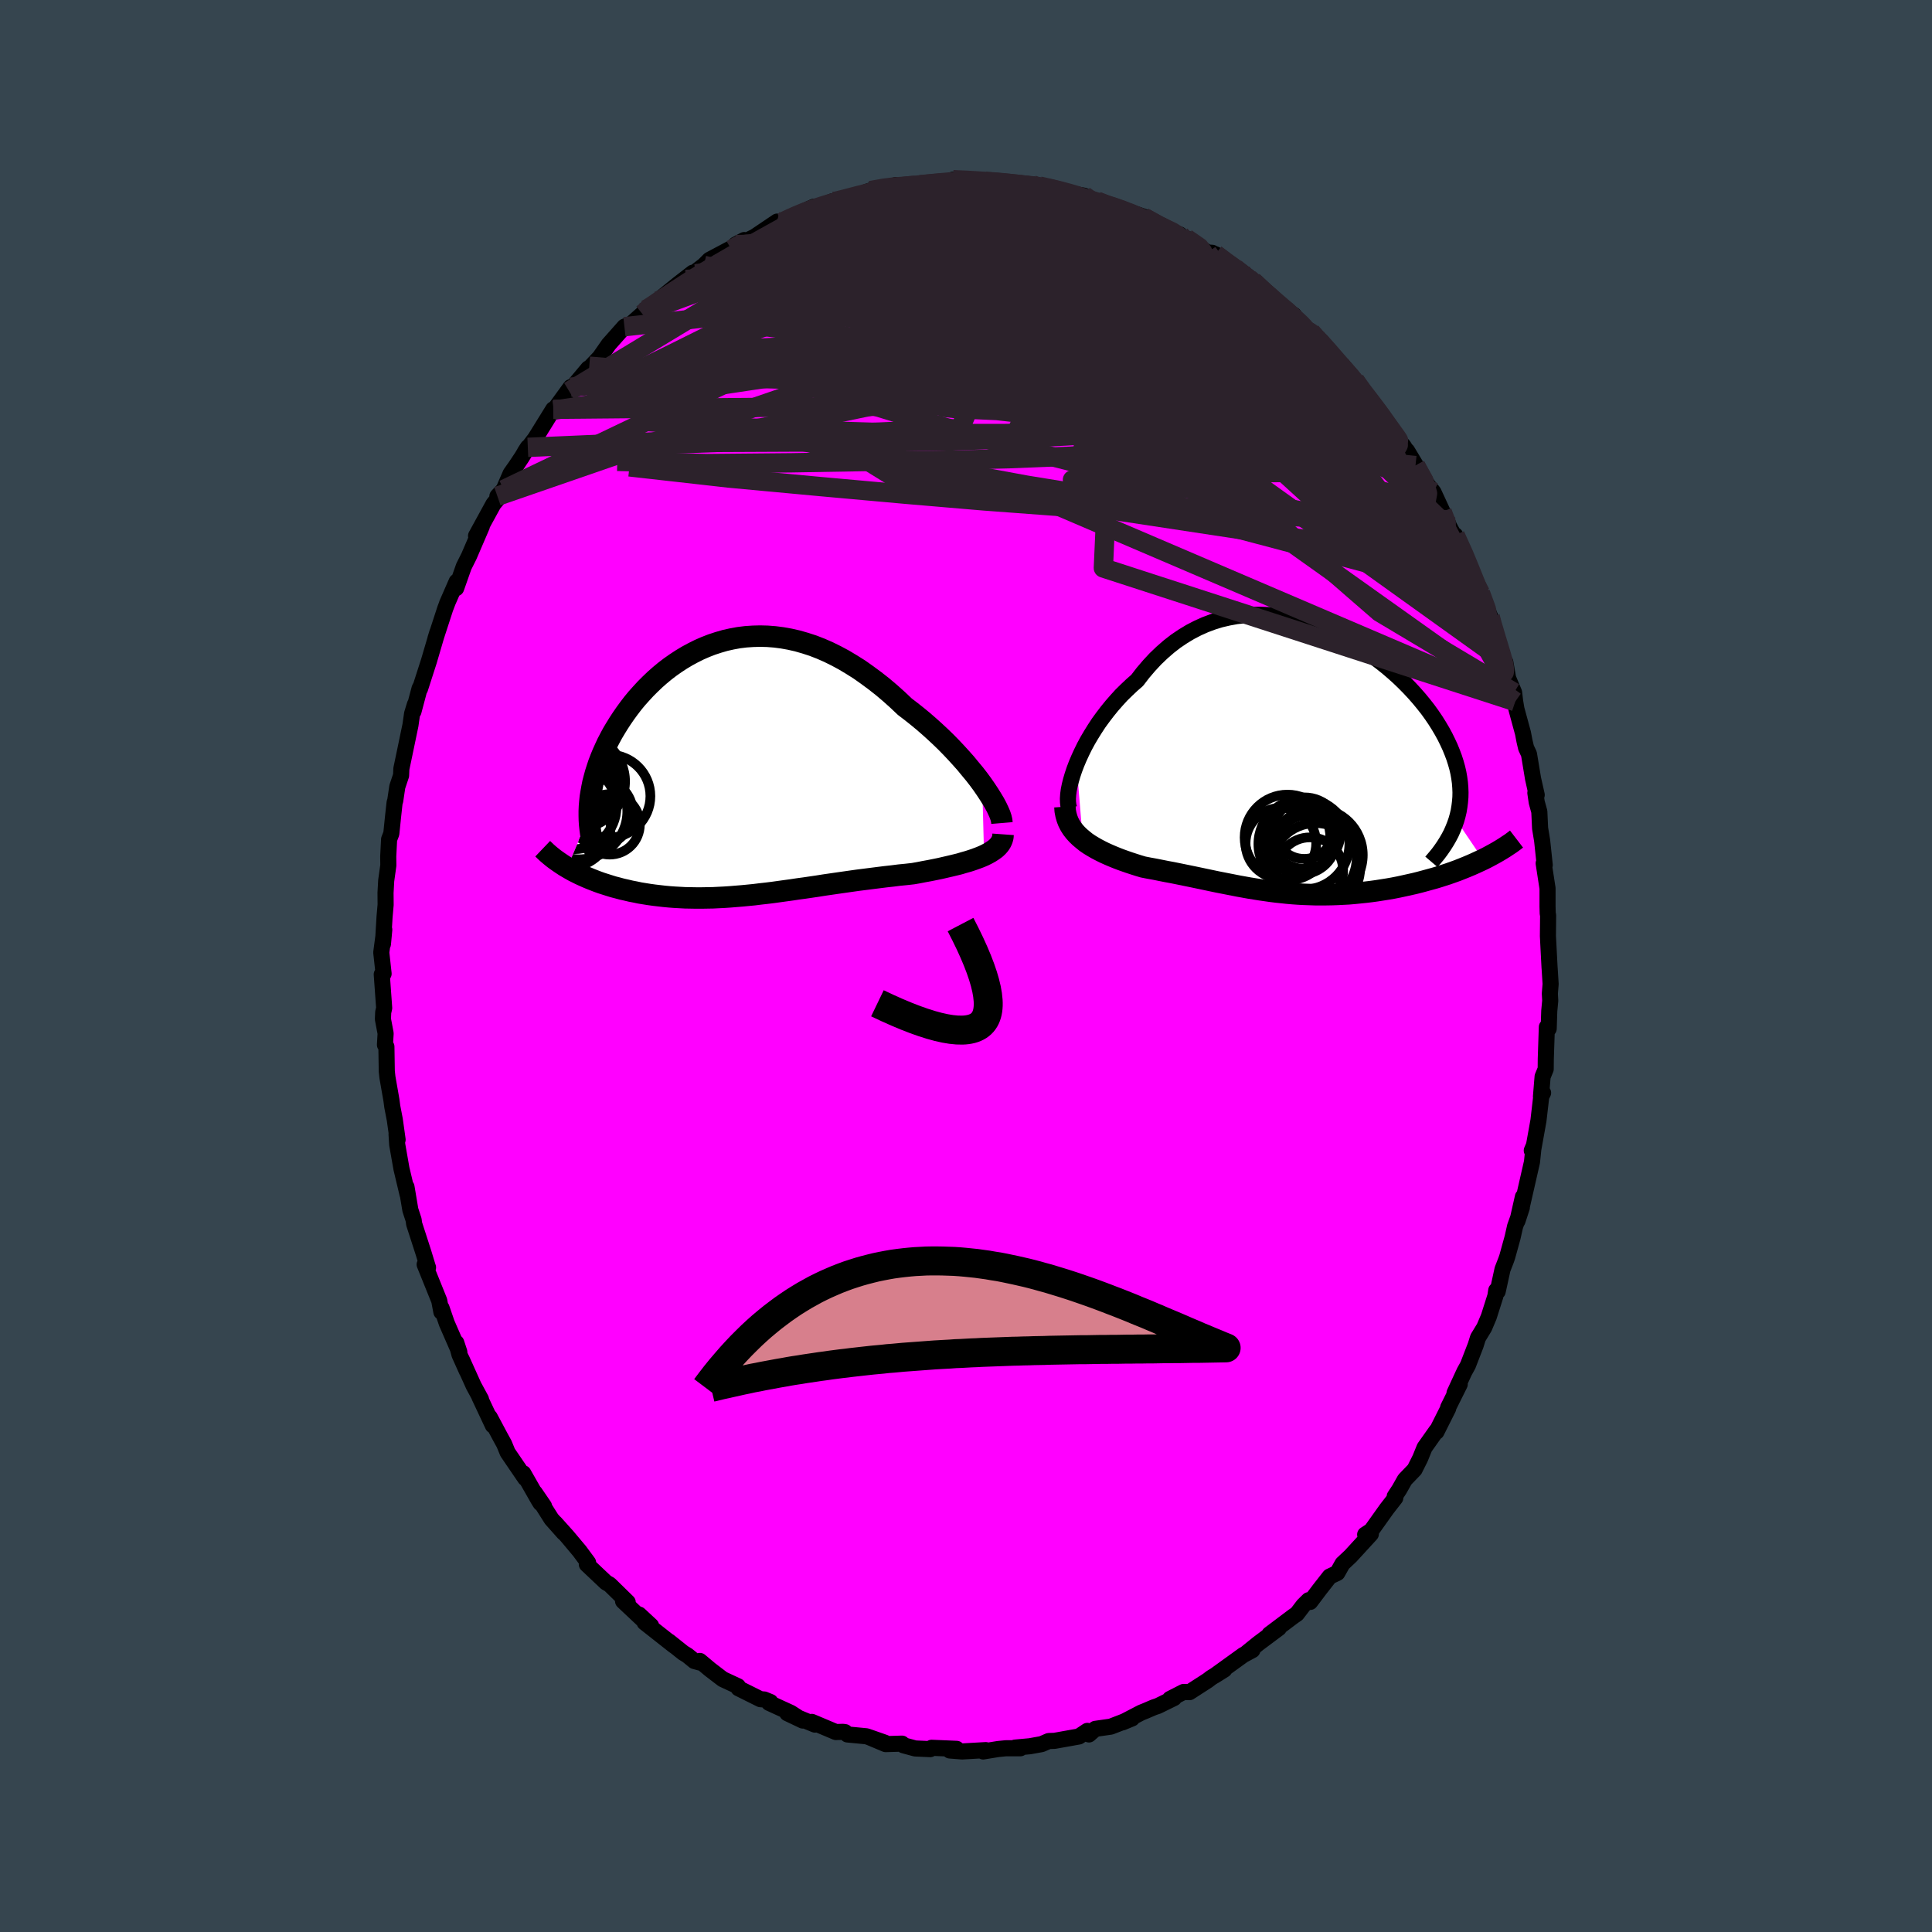 <svg viewBox="-100 -100 200 200" xmlns="http://www.w3.org/2000/svg" width="500" height="500" id="face-svg">
    <defs>
      <clipPath id="leftEyeClipPath">
        <polyline points="25.78,1.59 25.39,1.06 24.97,0.52 24.52,-0.02 24.06,-0.58 23.57,-1.13 23.06,-1.69 22.53,-2.25 21.99,-2.8 21.42,-3.35 20.84,-3.89 20.25,-4.42 19.65,-4.94 19.03,-5.45 18.4,-5.95 17.77,-6.43 17.01,-7.15 16.24,-7.84 15.46,-8.5 14.67,-9.12 13.87,-9.71 13.08,-10.27 12.27,-10.78 11.47,-11.26 10.67,-11.69 9.86,-12.09 9.06,-12.44 8.26,-12.75 7.46,-13.01 6.66,-13.24 5.87,-13.42 5.09,-13.56 4.32,-13.66 3.55,-13.72 2.79,-13.74 2.04,-13.72 1.3,-13.67 0.57,-13.58 -0.14,-13.45 -0.85,-13.29 -1.54,-13.09 -2.21,-12.87 -2.88,-12.61 -3.52,-12.33 -4.16,-12.01 -4.77,-11.68 -5.37,-11.32 -5.95,-10.94 -6.52,-10.54 -7.07,-10.12 -7.6,-9.68 -8.11,-9.23 -8.6,-8.76 -9.08,-8.28 -9.53,-7.79 -9.97,-7.3 -10.39,-6.79 -10.78,-6.28 -11.16,-5.76 -11.52,-5.24 -11.86,-4.72 -12.18,-4.2 -12.49,-3.68 -12.77,-3.16 -13.04,-2.64 -13.28,-2.12 -13.51,-1.61 -13.72,-1.1 -13.92,-0.58 -14.09,-0.07 -14.25,0.43 -14.39,0.94 -14.52,1.44 -14.62,1.94 -14.71,2.44 -14.79,2.93 -14.84,3.41 -14.88,3.9 -14.9,4.37 -14.9,4.85 -17.17,10.22 -16.86,10.4 -16.54,10.58 -16.2,10.75 -15.86,10.92 -15.51,11.08 -15.15,11.24 -14.79,11.39 -14.41,11.54 -14.02,11.69 -13.63,11.83 -13.22,11.96 -12.81,12.09 -12.39,12.22 -11.96,12.33 -11.52,12.45 -11.07,12.55 -10.61,12.66 -10.14,12.75 -9.67,12.85 -9.18,12.93 -8.68,13.01 -8.17,13.08 -7.66,13.14 -7.14,13.2 -6.61,13.25 -6.07,13.29 -5.52,13.32 -4.97,13.35 -4.41,13.36 -3.84,13.37 -3.27,13.37 -2.69,13.36 -2.1,13.35 -1.51,13.32 -0.91,13.29 -0.31,13.25 0.3,13.2 0.92,13.15 1.54,13.09 2.16,13.03 2.8,12.95 3.43,12.88 4.08,12.8 4.73,12.71 5.38,12.62 6.04,12.53 6.7,12.43 7.37,12.34 8.05,12.24 8.73,12.14 9.42,12.03 10.11,11.93 10.8,11.83 11.5,11.73 12.2,11.63 12.91,11.53 13.62,11.44 14.33,11.35 15.04,11.26 15.76,11.17 16.48,11.09 17.19,11 17.91,10.93 18.62,10.85 19.19,10.75 19.75,10.64 20.3,10.54 20.85,10.43 21.39,10.32 21.91,10.2 22.43,10.08 22.93,9.96 23.42,9.84 23.89,9.7 24.35,9.57 24.78,9.43 25.2,9.28 25.6,9.13 25.97,8.97" />
      </clipPath>
      <clipPath id="rightEyeClipPath">
        <polyline points="-23.47,0.32 -23.22,-0.27 -22.94,-0.88 -22.64,-1.49 -22.31,-2.1 -21.95,-2.71 -21.57,-3.32 -21.17,-3.93 -20.74,-4.52 -20.29,-5.11 -19.82,-5.69 -19.33,-6.25 -18.83,-6.8 -18.3,-7.32 -17.75,-7.84 -17.19,-8.33 -16.59,-9.11 -15.95,-9.86 -15.3,-10.56 -14.62,-11.21 -13.92,-11.82 -13.2,-12.38 -12.46,-12.88 -11.7,-13.34 -10.93,-13.74 -10.15,-14.09 -9.35,-14.39 -8.54,-14.64 -7.72,-14.83 -6.89,-14.98 -6.06,-15.07 -5.22,-15.12 -4.38,-15.12 -3.54,-15.08 -2.7,-14.99 -1.87,-14.86 -1.04,-14.69 -0.21,-14.48 0.61,-14.24 1.42,-13.95 2.21,-13.64 3,-13.3 3.77,-12.93 4.53,-12.53 5.27,-12.11 5.99,-11.66 6.69,-11.2 7.38,-10.71 8.04,-10.21 8.68,-9.7 9.3,-9.17 9.89,-8.64 10.46,-8.09 11,-7.54 11.52,-6.98 12.01,-6.42 12.47,-5.86 12.91,-5.3 13.32,-4.73 13.7,-4.17 14.05,-3.61 14.38,-3.05 14.68,-2.5 14.95,-1.95 15.2,-1.41 15.42,-0.87 15.62,-0.34 15.79,0.19 15.94,0.72 16.06,1.24 16.15,1.75 16.22,2.26 16.26,2.77 16.28,3.27 16.27,3.76 16.23,4.25 16.17,4.73 16.09,5.21 15.98,5.68 15.85,6.14 18.61,10.22 18.2,10.41 17.79,10.6 17.36,10.79 16.91,10.98 16.46,11.16 16.01,11.34 15.54,11.51 15.06,11.68 14.57,11.84 14.08,12 13.58,12.15 13.07,12.29 12.56,12.43 12.04,12.57 11.52,12.7 10.98,12.82 10.44,12.94 9.89,13.06 9.33,13.17 8.76,13.27 8.19,13.36 7.62,13.45 7.04,13.53 6.46,13.6 5.88,13.66 5.29,13.72 4.71,13.77 4.12,13.8 3.54,13.83 2.96,13.85 2.37,13.86 1.79,13.86 1.21,13.86 0.64,13.84 0.06,13.82 -0.51,13.79 -1.08,13.75 -1.65,13.7 -2.21,13.64 -2.78,13.58 -3.34,13.51 -3.9,13.43 -4.46,13.35 -5.02,13.26 -5.58,13.17 -6.13,13.07 -6.69,12.97 -7.25,12.86 -7.81,12.75 -8.37,12.64 -8.93,12.53 -9.5,12.41 -10.07,12.29 -10.64,12.17 -11.21,12.05 -11.79,11.93 -12.38,11.81 -12.97,11.69 -13.56,11.57 -14.16,11.46 -14.76,11.34 -15.36,11.22 -15.97,11.11 -16.58,10.99 -17.05,10.85 -17.52,10.7 -17.98,10.55 -18.44,10.39 -18.89,10.23 -19.33,10.06 -19.77,9.88 -20.19,9.7 -20.61,9.51 -21.01,9.31 -21.41,9.1 -21.79,8.88 -22.15,8.66 -22.5,8.42 -22.82,8.16" />
      </clipPath>
      <filter id="fuzzy">
        <feTurbulence id="turbulence" baseFrequency="0.05" numOctaves="3" type="noise" result="noise" />
        <feDisplacementMap in="SourceGraphic" in2="noise" scale="2" />
      </filter>
      <linearGradient id="rainbowGradient" x1="0%" y1="0%" x2="100%" y2="0%">
        <stop offset="0%" style="stop-color: [object Object]; stop-opacity: 1" />
        <stop offset="50%" style="stop-color: [object Object]; stop-opacity: 1" />
        <stop offset="100%" style="stop-color: [object Object]; stop-opacity: 1" />
      </linearGradient>
    </defs>
    <rect x="-100" y="-100" width="100%" height="100%" fill="rgb(54, 69, 79)" />
    <polyline id="faceContour" points="60.42,0.28 60.52,1.86 60.44,2.86 60.48,3.59 60.38,4.65 60.32,6.49 60.13,6.32 60.02,9.61 60.01,10.67 59.69,11.45 59.52,13.52 59.74,13.13 59.55,13.5 59.26,16 58.74,18.89 58.57,19.1 58.76,18.65 58.59,20.29 57.54,24.89 57.65,23.9 57.09,26.38 57.54,25 56.84,26.96 56.58,28.11 56.03,30.1 55.92,30.42 55.54,31.4 55.04,33.69 54.89,33.58 54.8,34.17 54.12,36.31 53.65,37.42 53,38.49 52.76,39.26 51.96,41.33 51.59,42 50.57,44.21 51.11,43.3 49.91,45.71 49.92,45.79 48.7,48.22 48.7,48.11 47.47,49.85 47.02,50.96 46.44,52.12 45.43,53.17 44.86,54.18 44.38,54.91 44.44,55.06 43.56,56.19 41.95,58.45 41.32,58.86 41.65,58.89 41.91,58.8 39.81,61.09 38.98,61.87 38.44,62.83 37.65,63.2 36.61,64.53 35.63,65.83 35.47,65.65 34.93,66.18 34.25,67.07 33.91,67.3 31.41,69.18 32.39,68.54 30.26,70.13 29.11,71.06 29.65,70.82 28.7,71.33 25.72,73.48 26.74,72.84 25.38,73.68 25.03,73.95 23.14,75.17 22.53,75.15 21.12,75.87 21.54,75.78 19.87,76.6 19.45,76.74 18.61,77.1 18.14,77.29 16.2,78.3 17.19,77.89 14.99,78.74 13.39,78.97 12.73,79.55 12.56,79.18 11.69,79.76 9.17,80.21 8.58,80.23 8.54,80.24 7.83,80.55 6.61,80.77 5.08,80.91 5.63,80.98 4.11,80.98 3.32,81.06 1.78,81.31 2.05,81.17 -0.4,81.31 -1.68,81.21 -0.97,81.04 -3.56,80.93 -3.7,81.07 -5.26,81 -6.48,80.67 -6.62,80.5 -8.32,80.55 -10.01,79.84 -8.41,80.4 -10.3,79.74 -12.28,79.55 -12.52,79.31 -12.75,79.28 -13.47,79.3 -15.96,78.25 -15.64,78.53 -18.5,77.35 -16.9,78.11 -18.14,77.31 -20.39,76.28 -20.25,76.19 -20.89,75.93 -21.28,75.9 -23.55,74.77 -23.61,74.56 -25.18,73.83 -26.5,72.82 -27.55,71.94 -27.53,72.11 -28.12,71.95 -28.83,71.37 -29.27,71.1 -30.75,69.92 -30.21,70.37 -33.27,67.96 -32.6,68.29 -33.84,67.14 -33.49,67.64 -35.5,65.75 -35.02,65.86 -36.89,64.03 -37.26,63.82 -39.25,61.94 -39.12,61.76 -40,60.57 -41.3,59.02 -42.54,57.64 -41.65,58.67 -42.91,57.25 -44.63,54.53 -43.68,55.92 -44.05,55.6 -44.24,55.3 -45.83,52.51 -45.63,53.03 -47.45,50.36 -47.81,49.48 -48.19,48.79 -49.3,46.71 -48.98,47.56 -50.38,44.58 -50.21,44.85 -50.97,43.45 -52.21,40.7 -51.67,41.93 -52.43,40.24 -52.77,38.99 -52.45,39.96 -53.75,36.98 -54.29,35.41 -54.31,35.81 -54.53,34.64 -56.04,30.9 -55.69,31.21 -55.74,31.07 -56.16,29.69 -57.13,26.69 -57.18,26.29 -57.52,25.25 -57.92,22.87 -57.81,23.64 -58.44,20.99 -58.88,18.49 -58.95,17.4 -58.89,17.83 -58.84,17.98 -59.13,15.91 -59.39,14.56 -59.48,13.88 -59.89,11.54 -59.96,10.9 -60,8.35 -60.15,8.16 -60.08,6.98 -60.36,5.5 -60.33,4.79 -60.23,4.35 -60.48,0.87 -60.29,0.8 -60.53,-1.4 -60.22,-3.76 -60.36,-2.27 -60.19,-5.1 -60.08,-6.34 -60.09,-7.58 -60.02,-8.84 -59.8,-10.42 -59.81,-11.35 -59.72,-13.11 -59.49,-13.71 -59.31,-15.47 -59.15,-16.93 -59.09,-17.09 -58.87,-18.56 -58.48,-19.73 -58.45,-20.42 -57.98,-22.67 -57.51,-24.93 -57.34,-26.12 -57.05,-27.07 -57.2,-26.34 -56.56,-28.75 -56.46,-28.92 -56.52,-28.7 -55.6,-31.56 -54.73,-34.52 -54.92,-33.9 -53.91,-37 -53.64,-37.71 -53.73,-37.5 -52.73,-39.79 -52.61,-39.88 -52.78,-39.11 -51.99,-41.35 -51.45,-42.43 -50.12,-45.52 -50.72,-44.53 -48.92,-47.82 -48.46,-48.38 -48.51,-48.63 -47.86,-49.32 -47.14,-50.98 -46.61,-51.73 -45.99,-52.66 -45.36,-53.69 -45.67,-53.21 -44.6,-54.61 -42.73,-57.63 -42.65,-57.59 -42.66,-57.54 -40.93,-59.92 -41.08,-59.5 -39.1,-61.86 -39.6,-61.23 -37.92,-63.01 -36.97,-64.37 -37.28,-63.92 -37,-64.33 -35.36,-66.18 -34.66,-66.47 -33.5,-67.5 -33.14,-67.96 -33.3,-67.72 -31.98,-68.83 -31.59,-69.14 -29.8,-70.59 -28.28,-71.77 -29.02,-71.08 -27.13,-72.53 -26.56,-73.1 -24.45,-74.22 -24.28,-74.17 -23.85,-74.68 -22.96,-75.15 -23.22,-74.83 -21.88,-75.49 -19.55,-77.06 -19.08,-76.98 -18.68,-77.14 -17.81,-77.66 -15.75,-78.6 -16.08,-78.11 -15.72,-78.4 -13.83,-79.16 -13.95,-78.98 -13.35,-79.16 -10.51,-80.04 -10.28,-80.14 -9.9,-80.27 -8.19,-80.59 -7.26,-80.84 -5.87,-80.63 -6.56,-80.65 -4.76,-80.88 -4.12,-80.99 -1.72,-81.11 -0.97,-81.18 -1.34,-81.4 0.69,-81.29 0.56,-81.35 2,-81.23 3.96,-81.08 3.5,-81.19 5.31,-80.78 6.84,-80.89 6.97,-80.75 7.6,-80.74 9.23,-80.38 10.45,-80.1 9.87,-80.16 12.23,-79.74 12.32,-79.41 11.69,-79.5 13.56,-79.17 15.27,-78.47 14.33,-78.93 15.99,-78.39 18.36,-77.58 18.39,-77.52 20.74,-76.19 20.1,-76.58 22.14,-75.72 22.03,-75.61 22.8,-75.33 25,-73.86 25.49,-73.83 25.45,-73.81 25.84,-73.67 27.02,-72.66 29.22,-71.36 27.87,-72.22 29.7,-70.9 30.96,-69.65 32.81,-68.21 32.23,-68.47 33.94,-67.39 33.27,-67.71 35.21,-65.82 35.71,-65.64 36.19,-65.21 36.19,-65.05 36.8,-64.65 39,-61.94 38.73,-62.23 40.72,-59.99 40.26,-60.62 40.91,-59.53 42.28,-58.01 42.82,-57.28 42.9,-57.02 43.1,-56.88 44.83,-54.32 45.27,-53.87 46.77,-51.49 45.66,-53.34 46.53,-51.8 47.82,-49.76 48.39,-49.06 49.95,-45.69 49.29,-47.03 49.97,-45.6 50.57,-44.49 50.64,-44.6 52.16,-41.33 51.88,-41.61 52.29,-40.87 52.73,-39.6 53.26,-38.6 54.26,-36.17 54.32,-35.9 54.83,-33.85 55.72,-31.52 55.48,-31.96 55.83,-31.45 56.12,-29.79 56.74,-28.31 56.85,-27.37 56.98,-26.6 57.66,-24.1 57.81,-23.31 57.98,-22.58 58.28,-21.94 58.7,-19.4 59.08,-17.71 58.94,-17.92 59.08,-16.96 59.35,-15.98 59.43,-14.26 59.64,-12.99 59.91,-10.45 59.85,-10.64 59.8,-10.63 60.2,-8.04 60.2,-6.17 60.22,-5.44 60.26,-5.25 60.24,-3.1 60.41,0.16 60.42,0.28 60.52,1.86" fill="rgb(255, 0, 255)" stroke="black" stroke-width="1.667" stroke-linejoin="round" filter="url(#fuzzy)" />
    <g transform="translate(34.91 -21.24)">
      <polyline id="rightCountour" points="-23.47,0.32 -23.22,-0.27 -22.94,-0.88 -22.64,-1.49 -22.31,-2.1 -21.95,-2.71 -21.57,-3.32 -21.17,-3.93 -20.74,-4.52 -20.29,-5.11 -19.82,-5.69 -19.33,-6.25 -18.83,-6.8 -18.3,-7.32 -17.75,-7.84 -17.19,-8.33 -16.59,-9.11 -15.95,-9.86 -15.3,-10.56 -14.62,-11.21 -13.92,-11.82 -13.2,-12.38 -12.46,-12.88 -11.7,-13.34 -10.93,-13.74 -10.15,-14.09 -9.35,-14.39 -8.54,-14.64 -7.72,-14.83 -6.89,-14.98 -6.06,-15.07 -5.22,-15.12 -4.38,-15.12 -3.54,-15.08 -2.7,-14.99 -1.87,-14.86 -1.04,-14.69 -0.21,-14.48 0.61,-14.24 1.42,-13.95 2.21,-13.64 3,-13.3 3.77,-12.93 4.53,-12.53 5.27,-12.11 5.99,-11.66 6.69,-11.2 7.38,-10.71 8.04,-10.21 8.68,-9.7 9.3,-9.17 9.89,-8.64 10.46,-8.09 11,-7.54 11.52,-6.98 12.01,-6.42 12.47,-5.86 12.91,-5.3 13.32,-4.73 13.7,-4.17 14.05,-3.61 14.38,-3.05 14.68,-2.5 14.95,-1.95 15.2,-1.41 15.42,-0.87 15.62,-0.34 15.79,0.19 15.94,0.72 16.06,1.24 16.15,1.75 16.22,2.26 16.26,2.77 16.28,3.27 16.27,3.76 16.23,4.25 16.17,4.73 16.09,5.21 15.98,5.68 15.85,6.14 18.61,10.22 18.2,10.41 17.79,10.6 17.36,10.79 16.91,10.98 16.46,11.16 16.01,11.34 15.54,11.51 15.06,11.68 14.57,11.84 14.08,12 13.58,12.15 13.07,12.29 12.56,12.43 12.04,12.57 11.52,12.7 10.98,12.82 10.44,12.94 9.89,13.06 9.33,13.17 8.76,13.27 8.19,13.36 7.62,13.45 7.04,13.53 6.46,13.6 5.88,13.66 5.29,13.72 4.71,13.77 4.12,13.8 3.54,13.83 2.96,13.85 2.37,13.86 1.79,13.86 1.21,13.86 0.64,13.84 0.06,13.82 -0.51,13.79 -1.08,13.75 -1.65,13.7 -2.21,13.64 -2.78,13.58 -3.34,13.51 -3.9,13.43 -4.46,13.35 -5.02,13.26 -5.58,13.17 -6.13,13.07 -6.69,12.97 -7.25,12.86 -7.81,12.75 -8.37,12.64 -8.93,12.53 -9.5,12.41 -10.07,12.29 -10.64,12.17 -11.21,12.05 -11.79,11.93 -12.38,11.81 -12.97,11.69 -13.56,11.57 -14.16,11.46 -14.76,11.34 -15.36,11.22 -15.97,11.11 -16.58,10.99 -17.05,10.85 -17.52,10.7 -17.98,10.55 -18.44,10.39 -18.89,10.23 -19.33,10.06 -19.77,9.88 -20.19,9.7 -20.61,9.51 -21.01,9.31 -21.41,9.1 -21.79,8.88 -22.15,8.66 -22.5,8.42 -22.82,8.16" fill="white" stroke="white" stroke-width="0" stroke-linejoin="round" filter="url(#fuzzy)" />
    </g>
    <g transform="translate(-24.1 -20.41)">
      <polyline id="leftCountour" points="25.78,1.59 25.39,1.06 24.97,0.52 24.52,-0.02 24.06,-0.58 23.57,-1.13 23.06,-1.69 22.53,-2.25 21.99,-2.8 21.42,-3.35 20.84,-3.89 20.25,-4.42 19.65,-4.94 19.03,-5.45 18.4,-5.95 17.77,-6.43 17.01,-7.15 16.24,-7.84 15.46,-8.5 14.67,-9.12 13.87,-9.71 13.08,-10.27 12.27,-10.78 11.47,-11.26 10.67,-11.69 9.86,-12.09 9.06,-12.44 8.26,-12.75 7.46,-13.01 6.66,-13.24 5.87,-13.42 5.09,-13.56 4.32,-13.66 3.55,-13.72 2.79,-13.74 2.04,-13.72 1.3,-13.67 0.57,-13.58 -0.14,-13.45 -0.85,-13.29 -1.54,-13.09 -2.21,-12.87 -2.88,-12.61 -3.52,-12.33 -4.16,-12.01 -4.77,-11.68 -5.37,-11.32 -5.95,-10.94 -6.52,-10.54 -7.07,-10.12 -7.6,-9.68 -8.11,-9.23 -8.6,-8.76 -9.08,-8.28 -9.53,-7.79 -9.97,-7.3 -10.39,-6.79 -10.78,-6.28 -11.16,-5.76 -11.52,-5.24 -11.86,-4.72 -12.18,-4.2 -12.49,-3.68 -12.77,-3.16 -13.04,-2.64 -13.28,-2.12 -13.51,-1.61 -13.72,-1.1 -13.92,-0.58 -14.09,-0.07 -14.25,0.43 -14.39,0.94 -14.52,1.44 -14.62,1.94 -14.71,2.44 -14.79,2.93 -14.84,3.41 -14.88,3.9 -14.9,4.37 -14.9,4.85 -17.17,10.22 -16.86,10.4 -16.54,10.58 -16.2,10.75 -15.86,10.92 -15.51,11.08 -15.15,11.24 -14.79,11.39 -14.41,11.54 -14.02,11.69 -13.63,11.83 -13.22,11.96 -12.81,12.09 -12.39,12.22 -11.96,12.33 -11.52,12.45 -11.07,12.55 -10.61,12.66 -10.14,12.75 -9.67,12.85 -9.18,12.93 -8.68,13.01 -8.17,13.08 -7.66,13.14 -7.14,13.2 -6.61,13.25 -6.07,13.29 -5.52,13.32 -4.97,13.35 -4.41,13.36 -3.84,13.37 -3.27,13.37 -2.69,13.36 -2.1,13.35 -1.51,13.32 -0.91,13.29 -0.31,13.25 0.3,13.2 0.92,13.15 1.54,13.09 2.16,13.03 2.8,12.95 3.43,12.88 4.08,12.8 4.73,12.71 5.38,12.62 6.04,12.53 6.7,12.43 7.37,12.34 8.05,12.24 8.73,12.14 9.42,12.03 10.11,11.93 10.8,11.83 11.5,11.73 12.2,11.63 12.91,11.53 13.62,11.44 14.33,11.35 15.04,11.26 15.76,11.17 16.48,11.09 17.19,11 17.91,10.93 18.62,10.85 19.19,10.75 19.75,10.64 20.3,10.54 20.85,10.43 21.39,10.32 21.91,10.2 22.43,10.08 22.93,9.96 23.42,9.84 23.89,9.7 24.35,9.57 24.78,9.43 25.2,9.28 25.6,9.13 25.97,8.97" fill="white" stroke="white" stroke-width="0" stroke-linejoin="round" filter="url(#fuzzy)" />
    </g>
    <g transform="translate(34.91 -21.24)">
      <polyline id="rightUpper" points="-24.24,4.9 -24.31,4.62 -24.35,4.29 -24.36,3.91 -24.33,3.48 -24.27,3.02 -24.17,2.53 -24.04,2.01 -23.88,1.47 -23.69,0.9 -23.47,0.32 -23.22,-0.27 -22.94,-0.88 -22.64,-1.49 -22.31,-2.1 -21.95,-2.71 -21.57,-3.32 -21.17,-3.93 -20.74,-4.52 -20.29,-5.11 -19.82,-5.69 -19.33,-6.25 -18.83,-6.8 -18.3,-7.32 -17.75,-7.84 -17.19,-8.33 -16.59,-9.11 -15.95,-9.86 -15.3,-10.56 -14.62,-11.21 -13.92,-11.82 -13.2,-12.38 -12.46,-12.88 -11.7,-13.34 -10.93,-13.74 -10.15,-14.09 -9.35,-14.39 -8.54,-14.64 -7.72,-14.83 -6.89,-14.98 -6.06,-15.07 -5.22,-15.12 -4.38,-15.12 -3.54,-15.08 -2.7,-14.99 -1.87,-14.86 -1.04,-14.69 -0.21,-14.48 0.61,-14.24 1.42,-13.95 2.21,-13.64 3,-13.3 3.77,-12.93 4.53,-12.53 5.27,-12.11 5.99,-11.66 6.69,-11.2 7.38,-10.71 8.04,-10.21 8.68,-9.7 9.3,-9.17 9.89,-8.64 10.46,-8.09 11,-7.54 11.52,-6.98 12.01,-6.42 12.47,-5.86 12.91,-5.3 13.32,-4.73 13.7,-4.17 14.05,-3.61 14.38,-3.05 14.68,-2.5 14.95,-1.95 15.2,-1.41 15.42,-0.87 15.62,-0.34 15.79,0.19 15.94,0.72 16.06,1.24 16.15,1.75 16.22,2.26 16.26,2.77 16.28,3.27 16.27,3.76 16.23,4.25 16.17,4.73 16.09,5.21 15.98,5.68 15.85,6.14 15.69,6.6 15.51,7.05 15.31,7.5 15.08,7.94 14.83,8.37 14.56,8.8 14.27,9.22 13.96,9.64 13.62,10.05 13.27,10.46" fill="none" stroke="black" stroke-width="1.667" stroke-linejoin="round" filter="url(#fuzzy)" />
      <polyline id="rightLower" points="-24.67,4.75 -24.64,5.18 -24.56,5.59 -24.45,5.98 -24.31,6.34 -24.13,6.69 -23.92,7.02 -23.68,7.33 -23.42,7.62 -23.13,7.9 -22.82,8.16 -22.5,8.42 -22.15,8.66 -21.79,8.88 -21.41,9.1 -21.01,9.31 -20.61,9.51 -20.19,9.7 -19.77,9.88 -19.33,10.06 -18.89,10.23 -18.44,10.39 -17.98,10.55 -17.52,10.7 -17.05,10.85 -16.58,10.99 -15.97,11.11 -15.36,11.22 -14.76,11.34 -14.16,11.46 -13.56,11.57 -12.97,11.69 -12.38,11.81 -11.79,11.93 -11.21,12.05 -10.64,12.17 -10.07,12.29 -9.5,12.41 -8.93,12.53 -8.37,12.64 -7.81,12.75 -7.25,12.86 -6.69,12.97 -6.13,13.07 -5.58,13.17 -5.02,13.26 -4.46,13.35 -3.9,13.43 -3.34,13.51 -2.78,13.58 -2.21,13.64 -1.65,13.7 -1.08,13.75 -0.51,13.79 0.06,13.82 0.64,13.84 1.21,13.86 1.79,13.86 2.37,13.86 2.96,13.85 3.54,13.83 4.12,13.8 4.71,13.77 5.29,13.72 5.88,13.66 6.46,13.6 7.04,13.53 7.62,13.45 8.19,13.36 8.76,13.27 9.33,13.17 9.89,13.06 10.44,12.94 10.98,12.82 11.52,12.7 12.04,12.57 12.56,12.43 13.07,12.29 13.58,12.15 14.08,12 14.57,11.84 15.06,11.68 15.54,11.51 16.01,11.34 16.46,11.16 16.91,10.98 17.36,10.79 17.79,10.6 18.2,10.41 18.61,10.22 19.01,10.02 19.4,9.81 19.77,9.61 20.14,9.4 20.49,9.19 20.83,8.98 21.16,8.76 21.48,8.55 21.78,8.33 22.08,8.1" fill="none" stroke="black" stroke-width="2.222" stroke-linejoin="round" filter="url(#fuzzy)" />
      <circle r="4.822" cx="1.342" cy="9.748" stroke="black" fill="none" stroke-width="1.0" filter="url(#fuzzy)" clip-path="url(#rightEyeClipPath)" /><circle r="4.618" cx="1.282" cy="11.063" stroke="black" fill="none" stroke-width="1.0" filter="url(#fuzzy)" clip-path="url(#rightEyeClipPath)" /><circle r="4.434" cx="-1.633" cy="7.933" stroke="black" fill="none" stroke-width="1.0" filter="url(#fuzzy)" clip-path="url(#rightEyeClipPath)" /><circle r="3.654" cx="-0.218" cy="8.093" stroke="black" fill="none" stroke-width="1.0" filter="url(#fuzzy)" clip-path="url(#rightEyeClipPath)" /><circle r="3.656" cx="-2.313" cy="8.528" stroke="black" fill="none" stroke-width="1.0" filter="url(#fuzzy)" clip-path="url(#rightEyeClipPath)" /><circle r="3.444" cx="0.687" cy="11.368" stroke="black" fill="none" stroke-width="1.0" filter="url(#fuzzy)" clip-path="url(#rightEyeClipPath)" /><circle r="3.084" cx="0.102" cy="7.068" stroke="black" fill="none" stroke-width="1.0" filter="url(#fuzzy)" clip-path="url(#rightEyeClipPath)" /><circle r="4.708" cx="0.067" cy="8.613" stroke="black" fill="none" stroke-width="1.0" filter="url(#fuzzy)" clip-path="url(#rightEyeClipPath)" /><circle r="4.544" cx="0.987" cy="10.058" stroke="black" fill="none" stroke-width="1.0" filter="url(#fuzzy)" clip-path="url(#rightEyeClipPath)" /><circle r="3.696" cx="0.152" cy="7.483" stroke="black" fill="none" stroke-width="1.0" filter="url(#fuzzy)" clip-path="url(#rightEyeClipPath)" />
      </g>
    <g transform="translate(-24.1 -20.41)">
      <polyline id="leftUpper" points="27.82,5.61 27.8,5.37 27.73,5.07 27.62,4.74 27.46,4.37 27.27,3.97 27.04,3.54 26.77,3.09 26.47,2.61 26.14,2.11 25.78,1.59 25.39,1.06 24.97,0.52 24.52,-0.02 24.06,-0.58 23.57,-1.13 23.06,-1.69 22.53,-2.25 21.99,-2.8 21.42,-3.35 20.84,-3.89 20.25,-4.42 19.65,-4.94 19.03,-5.45 18.4,-5.95 17.77,-6.43 17.01,-7.15 16.24,-7.84 15.46,-8.5 14.67,-9.12 13.87,-9.71 13.08,-10.27 12.27,-10.78 11.47,-11.26 10.67,-11.69 9.86,-12.09 9.06,-12.44 8.26,-12.75 7.46,-13.01 6.66,-13.24 5.87,-13.42 5.09,-13.56 4.32,-13.66 3.55,-13.72 2.79,-13.74 2.04,-13.72 1.3,-13.67 0.57,-13.58 -0.14,-13.45 -0.85,-13.29 -1.54,-13.09 -2.21,-12.87 -2.88,-12.61 -3.52,-12.33 -4.16,-12.01 -4.77,-11.68 -5.37,-11.32 -5.95,-10.94 -6.52,-10.54 -7.07,-10.12 -7.6,-9.68 -8.11,-9.23 -8.6,-8.76 -9.08,-8.28 -9.53,-7.79 -9.97,-7.3 -10.39,-6.79 -10.78,-6.28 -11.16,-5.76 -11.52,-5.24 -11.86,-4.72 -12.18,-4.2 -12.49,-3.68 -12.77,-3.16 -13.04,-2.64 -13.28,-2.12 -13.51,-1.61 -13.72,-1.1 -13.92,-0.58 -14.09,-0.07 -14.25,0.43 -14.39,0.94 -14.52,1.44 -14.62,1.94 -14.71,2.44 -14.79,2.93 -14.84,3.41 -14.88,3.9 -14.9,4.37 -14.9,4.85 -14.89,5.31 -14.86,5.77 -14.81,6.23 -14.75,6.68 -14.67,7.13 -14.58,7.57 -14.47,8 -14.34,8.43 -14.2,8.85 -14.05,9.27" fill="none" stroke="black" stroke-width="2.222" stroke-linejoin="round" filter="url(#fuzzy)" />
      <polyline id="leftLower" points="27.94,6.78 27.92,7.06 27.85,7.32 27.74,7.57 27.59,7.81 27.4,8.03 27.18,8.24 26.92,8.43 26.63,8.62 26.31,8.8 25.97,8.97 25.6,9.13 25.2,9.28 24.78,9.43 24.35,9.57 23.89,9.7 23.42,9.84 22.93,9.96 22.43,10.08 21.91,10.2 21.39,10.32 20.85,10.43 20.3,10.54 19.75,10.64 19.19,10.75 18.62,10.85 17.91,10.93 17.19,11 16.48,11.09 15.76,11.17 15.04,11.26 14.33,11.35 13.62,11.44 12.91,11.53 12.2,11.63 11.5,11.73 10.8,11.83 10.11,11.93 9.42,12.03 8.73,12.14 8.05,12.24 7.37,12.34 6.7,12.43 6.04,12.53 5.38,12.62 4.73,12.71 4.08,12.8 3.43,12.88 2.8,12.95 2.16,13.03 1.54,13.09 0.92,13.15 0.3,13.2 -0.31,13.25 -0.91,13.29 -1.51,13.32 -2.1,13.35 -2.69,13.36 -3.27,13.37 -3.84,13.37 -4.41,13.36 -4.97,13.35 -5.52,13.32 -6.07,13.29 -6.61,13.25 -7.14,13.2 -7.66,13.14 -8.17,13.08 -8.68,13.01 -9.18,12.93 -9.67,12.85 -10.14,12.75 -10.61,12.66 -11.07,12.55 -11.52,12.45 -11.96,12.33 -12.39,12.22 -12.81,12.09 -13.22,11.96 -13.63,11.83 -14.02,11.69 -14.41,11.54 -14.79,11.39 -15.15,11.24 -15.51,11.08 -15.86,10.92 -16.2,10.75 -16.54,10.58 -16.86,10.4 -17.17,10.22 -17.47,10.04 -17.76,9.85 -18.04,9.66 -18.31,9.47 -18.57,9.28 -18.82,9.08 -19.06,8.88 -19.29,8.68 -19.51,8.47 -19.72,8.27" fill="none" stroke="black" stroke-width="2.222" stroke-linejoin="round" filter="url(#fuzzy)" />
      <circle r="4.33" cx="-17.009" cy="5.855" stroke="black" fill="none" stroke-width="1.0" filter="url(#fuzzy)" clip-path="url(#leftEyeClipPath)" /><circle r="4.958" cx="-15.919" cy="4.405" stroke="black" fill="none" stroke-width="1.0" filter="url(#fuzzy)" clip-path="url(#leftEyeClipPath)" /><circle r="4.344" cx="-16.429" cy="3.97" stroke="black" fill="none" stroke-width="1.0" filter="url(#fuzzy)" clip-path="url(#leftEyeClipPath)" /><circle r="3.128" cx="-12.789" cy="5.75" stroke="black" fill="none" stroke-width="1.0" filter="url(#fuzzy)" clip-path="url(#leftEyeClipPath)" /><circle r="3.376" cx="-13.779" cy="4.49" stroke="black" fill="none" stroke-width="1.0" filter="url(#fuzzy)" clip-path="url(#leftEyeClipPath)" /><circle r="4.82" cx="-16.014" cy="1.3" stroke="black" fill="none" stroke-width="1.0" filter="url(#fuzzy)" clip-path="url(#leftEyeClipPath)" /><circle r="3.58" cx="-17.454" cy="3.555" stroke="black" fill="none" stroke-width="1.0" filter="url(#fuzzy)" clip-path="url(#leftEyeClipPath)" /><circle r="4.292" cx="-12.864" cy="2.825" stroke="black" fill="none" stroke-width="1.0" filter="url(#fuzzy)" clip-path="url(#leftEyeClipPath)" /><circle r="4.924" cx="-16.859" cy="1.56" stroke="black" fill="none" stroke-width="1.0" filter="url(#fuzzy)" clip-path="url(#leftEyeClipPath)" /><circle r="4.176" cx="-16.514" cy="1.885" stroke="black" fill="none" stroke-width="1.0" filter="url(#fuzzy)" clip-path="url(#leftEyeClipPath)" />
    </g>
    <g id="hairs">
      <polyline points="32.81,-68.21 32.82,-68.12 33.21,-67.75 33.63,-67.3 33.98,-66.88 34.19,-66.52 34.25,-66.24 34.17,-65.99 33.95,-65.76 33.57,-65.57 32.98,-65.47 32.16,-65.49 31.06,-65.67 29.67,-66 27.98,-66.49 26,-67.14 23.72,-67.93 21.14,-68.86 18.22,-69.94 14.92,-71.18 11.18,-72.62 7.03,-74.3 2.57,-76.2 -2.08,-78.33" fill="none" stroke="rgb(44, 34, 43)" stroke-width="2" stroke-linejoin="round" filter="url(#fuzzy)" /><polyline points="-0.97,-81.18 -0.49,-81.12 0.88,-80.65 2.75,-79.84 5.02,-78.73 7.62,-77.35 10.49,-75.74 13.58,-73.93 16.85,-71.92 20.29,-69.75 23.85,-67.44 27.49,-65.07 31.14,-62.72 34.76,-60.43 38.37,-58.13 42.18,-55.47" fill="none" stroke="rgb(44, 34, 43)" stroke-width="2" stroke-linejoin="round" filter="url(#fuzzy)" /><polyline points="29.22,-71.36 28.66,-71.48 28.61,-70.85 28.23,-70.01 27.16,-69.22 25.29,-68.56 22.63,-67.98 19.22,-67.44 15.05,-66.92 10.08,-66.41 4.23,-65.88 -2.51,-65.31 -10.1,-64.7 -18.45,-64.11 -27.61,-63.65" fill="none" stroke="rgb(44, 34, 43)" stroke-width="2" stroke-linejoin="round" filter="url(#fuzzy)" /><polyline points="29.22,-71.36 28.78,-71.46 29.05,-70.76 29.2,-69.86 28.92,-68.98 28.11,-68.2 26.81,-67.45 25.03,-66.71 22.77,-65.94 20.02,-65.12 16.77,-64.25 13.01,-63.29 8.74,-62.23 3.95,-61.07 -1.41,-59.81 -7.39,-58.47 -14.02,-57.09 -21.27,-55.7 -29.09,-54.37 -37.48,-53.1" fill="none" stroke="rgb(44, 34, 43)" stroke-width="2" stroke-linejoin="round" filter="url(#fuzzy)" /><polyline points="13.56,-79.17 14.54,-78.8 15.27,-78.57 16.18,-78.25 17.16,-77.87 18.04,-77.49 18.74,-77.15 19.22,-76.87 19.49,-76.65 19.56,-76.49 19.42,-76.4 19.04,-76.38 18.38,-76.44 17.41,-76.59 16.14,-76.82 14.54,-77.14 12.62,-77.55 10.37,-78.04 7.79,-78.64 4.93,-79.32 1.81,-80.11" fill="none" stroke="rgb(44, 34, 43)" stroke-width="2" stroke-linejoin="round" filter="url(#fuzzy)" /><polyline points="6.84,-80.89 7.14,-80.76 7.66,-80.56 8.15,-80.29 8.42,-79.96 8.42,-79.58 8.13,-79.14 7.56,-78.62 6.74,-78.04 5.68,-77.38 4.38,-76.64 2.83,-75.81 0.98,-74.86 -1.2,-73.8 -3.78,-72.63 -6.77,-71.35 -10.22,-69.99 -14.13,-68.54 -18.53,-66.98 -23.43,-65.26 -28.84,-63.4 -34.76,-61.47" fill="none" stroke="rgb(44, 34, 43)" stroke-width="2" stroke-linejoin="round" filter="url(#fuzzy)" /><polyline points="-24.28,-74.17 -23.65,-74.54 -22.7,-74.72 -21.35,-74.85 -19.61,-74.97 -17.6,-75.05 -15.41,-75.03 -13.11,-74.9 -10.69,-74.65 -8.17,-74.31 -5.55,-73.89 -2.82,-73.4 0.02,-72.87 2.97,-72.31 6.03,-71.72 9.17,-71.09 12.36,-70.43 15.55,-69.75 18.72,-69.05 21.83,-68.35 24.82,-67.69 27.67,-67.13 30.38,-66.66 33.11,-66.13" fill="none" stroke="rgb(44, 34, 43)" stroke-width="2" stroke-linejoin="round" filter="url(#fuzzy)" /><polyline points="38.73,-62.23 39.65,-60.95 39.46,-60.34 38.66,-59.82 37.26,-59.37 35.19,-59.02 32.43,-58.76 28.99,-58.59 24.87,-58.5 19.99,-58.53 14.29,-58.73 7.7,-59.09 0.23,-59.56 -8.06,-60.11 -17.11,-60.85 -26.94,-61.89" fill="none" stroke="rgb(44, 34, 43)" stroke-width="2" stroke-linejoin="round" filter="url(#fuzzy)" /><polyline points="32.81,-68.21 32.65,-68.16 32.53,-67.91 32.08,-67.65 31.18,-67.46 29.74,-67.42 27.71,-67.55 25.09,-67.8 21.89,-68.14 18.06,-68.58 13.52,-69.17 8.17,-69.98 1.94,-71.04 -5.29,-72.26 -13.67,-73.49" fill="none" stroke="rgb(44, 34, 43)" stroke-width="2" stroke-linejoin="round" filter="url(#fuzzy)" /><polyline points="50.64,-44.6 51.56,-42.56 51.99,-41.52 52.34,-40.66 52.71,-39.74 53.09,-38.78 53.41,-37.87 53.65,-37.09 53.77,-36.54 53.76,-36.26 53.61,-36.27 53.33,-36.56 52.91,-37.1 52.35,-37.92 51.63,-39.03 50.74,-40.46 49.7,-42.22 48.48,-44.37 47.07,-46.93 45.46,-49.93 43.65,-53.33 41.59,-57.21" fill="none" stroke="rgb(44, 34, 43)" stroke-width="2" stroke-linejoin="round" filter="url(#fuzzy)" /><polyline points="27.87,-72.22 29.4,-71.01 30.53,-69.99 31.26,-69.24 31.65,-68.72 31.78,-68.34 31.7,-68.04 31.42,-67.81 30.93,-67.65 30.21,-67.55 29.26,-67.5 28.09,-67.49 26.68,-67.54 24.99,-67.66 22.97,-67.9 20.61,-68.26 17.87,-68.74 14.74,-69.36 11.23,-70.11 7.36,-71.01 3.15,-72.04 -1.37,-73.22 -6.21,-74.57 -11.48,-76.12" fill="none" stroke="rgb(44, 34, 43)" stroke-width="2" stroke-linejoin="round" filter="url(#fuzzy)" /><polyline points="-33.14,-67.96 -32.76,-68.17 -31.75,-68.85 -30.39,-69.75 -28.88,-70.73 -27.31,-71.71 -25.72,-72.66 -24.12,-73.59 -22.55,-74.48 -21.07,-75.31 -19.74,-76.05 -18.62,-76.66 -17.71,-77.16 -17,-77.57 -16.43,-77.91 -16.03,-78.17 -15.92,-78.25" fill="none" stroke="rgb(44, 34, 43)" stroke-width="2" stroke-linejoin="round" filter="url(#fuzzy)" /><polyline points="32.23,-68.47 33.23,-67.77 33.79,-67.22 34.23,-66.73 34.51,-66.35 34.6,-66.06 34.54,-65.82 34.33,-65.59 33.96,-65.41 33.36,-65.33 32.49,-65.4 31.31,-65.64 29.81,-66.06 27.97,-66.67 25.79,-67.47 23.28,-68.44 20.43,-69.58 17.23,-70.89 13.63,-72.38 9.52,-74.11 4.8,-76.1 -0.55,-78.31" fill="none" stroke="rgb(44, 34, 43)" stroke-width="2" stroke-linejoin="round" filter="url(#fuzzy)" /><polyline points="18.39,-77.52 19.78,-76.75 20.47,-76.39 20.93,-76.13 21.21,-75.9 21.29,-75.72 21.08,-75.64 20.5,-75.68 19.47,-75.86 18.01,-76.18 16.1,-76.61 13.69,-77.18 10.74,-77.92 7.24,-78.85 3.23,-79.93" fill="none" stroke="rgb(44, 34, 43)" stroke-width="2" stroke-linejoin="round" filter="url(#fuzzy)" /><polyline points="-4.76,-80.88 -3.71,-80.98 -2.55,-81.09 -1.63,-81.17 -0.88,-81.22 -0.21,-81.23 0.4,-81.21 0.95,-81.15 1.38,-81.06 1.64,-80.94 1.7,-80.8 1.53,-80.62 1.1,-80.42 0.39,-80.18 -0.58,-79.9 -1.84,-79.6 -3.38,-79.28 -5.25,-78.94 -7.47,-78.56 -10.07,-78.13 -13,-77.67 -16.15,-77.26" fill="none" stroke="rgb(44, 34, 43)" stroke-width="2" stroke-linejoin="round" filter="url(#fuzzy)" /><polyline points="2,-81.23 3.27,-81.14 4.2,-81.05 5.15,-80.95 6.07,-80.84 6.91,-80.74 7.65,-80.62 8.28,-80.49 8.77,-80.36 9.1,-80.23 9.25,-80.11 9.22,-80.01 9.01,-79.91 8.64,-79.83 8.06,-79.75 7.28,-79.68 6.25,-79.61 4.95,-79.56 3.37,-79.53 1.46,-79.56 -0.85,-79.65 -3.64,-79.79 -6.89,-79.94" fill="none" stroke="rgb(44, 34, 43)" stroke-width="2" stroke-linejoin="round" filter="url(#fuzzy)" /><polyline points="18.39,-77.52 19.78,-76.75 20.46,-76.38 20.91,-76.1 21.19,-75.84 21.27,-75.61 21.09,-75.46 20.58,-75.4 19.7,-75.44 18.46,-75.57 16.83,-75.76 14.78,-76.02 12.24,-76.37 9.23,-76.84 5.75,-77.44 1.8,-78.25 -2.81,-79.34" fill="none" stroke="rgb(44, 34, 43)" stroke-width="2" stroke-linejoin="round" filter="url(#fuzzy)" /><polyline points="35.71,-65.64 35.99,-65.32 36.21,-64.96 36.44,-64.47 36.54,-63.99 36.36,-63.68 35.82,-63.62 34.88,-63.83 33.54,-64.28 31.77,-64.99 29.56,-65.97 26.87,-67.22 23.68,-68.74 19.97,-70.54 15.7,-72.65 10.82,-75.14 5.25,-78.08" fill="none" stroke="rgb(44, 34, 43)" stroke-width="2" stroke-linejoin="round" filter="url(#fuzzy)" /><polyline points="20.1,-76.58 21.35,-75.99 21.98,-75.58 22.42,-75.18 22.62,-74.83 22.51,-74.57 22.05,-74.38 21.28,-74.21 20.2,-74.05 18.8,-73.91 17.04,-73.78 14.91,-73.69 12.37,-73.66 9.39,-73.73 5.9,-73.93 1.85,-74.27 -2.78,-74.71 -7.94,-75.25 -13.54,-75.98" fill="none" stroke="rgb(44, 34, 43)" stroke-width="2" stroke-linejoin="round" filter="url(#fuzzy)" /><polyline points="22.14,-75.72 22.29,-75.51 22.72,-75.12 22.98,-74.76 22.83,-74.52 22.23,-74.38 21.24,-74.3 19.84,-74.23 18.01,-74.2 15.69,-74.21 12.84,-74.29 9.44,-74.44 5.44,-74.74 0.81,-75.23 -4.5,-75.97 -10.53,-76.9" fill="none" stroke="rgb(44, 34, 43)" stroke-width="2" stroke-linejoin="round" filter="url(#fuzzy)" /><polyline points="49.29,-47.03 49.71,-45.92 49.7,-45.19 49.28,-44.65 48.44,-44.34 47.13,-44.28 45.36,-44.45 43.12,-44.83 40.4,-45.39 37.16,-46.16 33.37,-47.18 29,-48.52 24.06,-50.23 18.54,-52.35 12.45,-54.86 5.74,-57.7 -1.66,-60.8 -9.85,-64.12 -18.91,-67.61" fill="none" stroke="rgb(44, 34, 43)" stroke-width="2" stroke-linejoin="round" filter="url(#fuzzy)" /><polyline points="-28.28,-71.77 -27.95,-71.65 -26.35,-71.93 -24.08,-72.13 -21.38,-72.09 -18.37,-71.81 -15.05,-71.33 -11.37,-70.71 -7.29,-69.97 -2.78,-69.13 2.07,-68.21 7.19,-67.21 12.49,-66.12 17.96,-64.94 23.61,-63.63 29.43,-62.15 35.29,-60.66" fill="none" stroke="rgb(44, 34, 43)" stroke-width="2" stroke-linejoin="round" filter="url(#fuzzy)" /><polyline points="-1.34,-81.4 0.04,-81.34 1.08,-81.28 2.13,-81.21 3.17,-81.12 4.15,-81.04 5.05,-80.95 5.82,-80.87 6.45,-80.78 6.91,-80.7 7.18,-80.62 7.25,-80.54 7.09,-80.47 6.69,-80.41 6.02,-80.36 5.07,-80.33 3.8,-80.3 2.2,-80.29 0.26,-80.3 -1.93,-80.36 -4.3,-80.5" fill="none" stroke="rgb(44, 34, 43)" stroke-width="2" stroke-linejoin="round" filter="url(#fuzzy)" /><polyline points="-33.5,-67.5 -33.1,-67.82 -32.33,-68.22 -31.12,-68.81 -29.57,-69.52 -27.81,-70.28 -25.9,-71.02 -23.88,-71.74 -21.76,-72.42 -19.57,-73.07 -17.34,-73.68 -15.1,-74.24 -12.87,-74.77 -10.64,-75.27 -8.41,-75.78 -6.19,-76.31 -4,-76.84 -1.87,-77.37 0.18,-77.86 2.14,-78.3 4.02,-78.7 5.83,-79.05 7.6,-79.37 9.19,-79.72" fill="none" stroke="rgb(44, 34, 43)" stroke-width="2" stroke-linejoin="round" filter="url(#fuzzy)" /><polyline points="29.7,-70.9 30.93,-69.76 31.91,-68.91 32.64,-68.28 33.27,-67.73 33.83,-67.23 34.32,-66.78 34.71,-66.41 34.98,-66.12 35.15,-65.88 35.21,-65.7 35.15,-65.6 34.93,-65.6 34.51,-65.77 33.85,-66.13 32.92,-66.7 31.71,-67.51 30.21,-68.56 28.43,-69.84 26.36,-71.36 23.97,-73.13 21.22,-75.24" fill="none" stroke="rgb(44, 34, 43)" stroke-width="2" stroke-linejoin="round" filter="url(#fuzzy)" /><polyline points="25.84,-73.67 27.07,-72.75 28.03,-72.07 28.85,-71.45 29.68,-70.78 30.49,-70.1 31.2,-69.48 31.75,-68.98 32.14,-68.6 32.36,-68.34 32.41,-68.19 32.3,-68.16 32,-68.23 31.52,-68.41 30.85,-68.7 29.94,-69.11 28.76,-69.68 27.27,-70.46 25.45,-71.44 23.31,-72.64 20.88,-74.03 18.12,-75.64 15.06,-77.48" fill="none" stroke="rgb(44, 34, 43)" stroke-width="2" stroke-linejoin="round" filter="url(#fuzzy)" /><polyline points="7.6,-80.74 8.93,-80.44 9.89,-80.2 10.71,-79.98 11.44,-79.76 12.12,-79.54 12.78,-79.32 13.43,-79.12 14.07,-78.91 14.68,-78.71 15.23,-78.51 15.68,-78.33 15.95,-78.17 16.01,-78.06 15.81,-78.02 15.33,-78.05 14.57,-78.15 13.53,-78.32 12.18,-78.58 10.48,-78.94 8.41,-79.4 5.96,-79.97 3.23,-80.61" fill="none" stroke="rgb(44, 34, 43)" stroke-width="2" stroke-linejoin="round" filter="url(#fuzzy)" /><polyline points="49.95,-45.69 49.46,-46.21 48.84,-46.06 47.76,-45.82 46.09,-45.69 43.72,-45.77 40.61,-46.12 36.74,-46.73 32.1,-47.59 26.67,-48.66 20.41,-49.97 13.33,-51.6 5.41,-53.62 -3.36,-56.1 -13.02,-59.06 -23.7,-62.42" fill="none" stroke="rgb(44, 34, 43)" stroke-width="2" stroke-linejoin="round" filter="url(#fuzzy)" /><polyline points="40.26,-60.62 40.85,-59.54 41.05,-58.61 40.71,-57.9 39.88,-57.27 38.65,-56.64 36.98,-55.99 34.84,-55.39 32.17,-54.87 28.96,-54.41 25.2,-53.98 20.88,-53.54 16,-53.12 10.51,-52.76 4.37,-52.51 -2.42,-52.35 -9.9,-52.23 -18.04,-52.09 -26.81,-52.01 -36.1,-52.24" fill="none" stroke="rgb(44, 34, 43)" stroke-width="2" stroke-linejoin="round" filter="url(#fuzzy)" /><polyline points="25.84,-73.67 27.03,-72.77 27.9,-72.15 28.54,-71.64 29.09,-71.12 29.53,-70.64 29.74,-70.28 29.66,-70.1 29.27,-70.1 28.59,-70.29 27.63,-70.65 26.35,-71.19 24.74,-71.93 22.76,-72.87 20.39,-73.98 17.59,-75.29 14.33,-76.84 10.67,-78.69" fill="none" stroke="rgb(44, 34, 43)" stroke-width="2" stroke-linejoin="round" filter="url(#fuzzy)" /><polyline points="50.57,-44.49 50.92,-43.84 51.25,-42.95 51.34,-42.38 51.24,-42.07 50.96,-41.93 50.51,-41.96 49.85,-42.21 48.92,-42.75 47.69,-43.68 46.12,-45.05 44.22,-46.9 41.96,-49.2 39.34,-51.96 36.32,-55.17 32.85,-58.86 28.87,-63.07 24.37,-67.81 19.58,-73.02" fill="none" stroke="rgb(44, 34, 43)" stroke-width="2" stroke-linejoin="round" filter="url(#fuzzy)" /><polyline points="-19.08,-76.98 -18.47,-77.27 -17.59,-77.67 -16.74,-78.02 -16,-78.3 -15.33,-78.53 -14.71,-78.73 -14.12,-78.91 -13.59,-79.05 -13.18,-79.14 -12.94,-79.13 -12.92,-79.03 -13.13,-78.81 -13.6,-78.49 -14.33,-78.06 -15.32,-77.53 -16.6,-76.89 -18.24,-76.09 -20.31,-75.1 -22.84,-73.91 -25.72,-72.63" fill="none" stroke="rgb(44, 34, 43)" stroke-width="2" stroke-linejoin="round" filter="url(#fuzzy)" /><polyline points="22.8,-75.33 24.15,-74.4 24.49,-73.95 24.3,-73.58 23.81,-73.12 23.02,-72.55 21.89,-71.88 20.37,-71.15 18.43,-70.36 16.03,-69.53 13.1,-68.69 9.6,-67.85 5.49,-67.02 0.79,-66.19 -4.48,-65.35 -10.35,-64.47 -16.87,-63.55 -24.09,-62.53 -32.04,-61.36" fill="none" stroke="rgb(44, 34, 43)" stroke-width="2" stroke-linejoin="round" filter="url(#fuzzy)" /><polyline points="-1.72,-81.11 -1.3,-81.16 -1.03,-81.11 -0.82,-80.93 -0.74,-80.6 -0.88,-80.14 -1.31,-79.54 -2.09,-78.79 -3.27,-77.89 -4.88,-76.82 -6.93,-75.58 -9.45,-74.14 -12.48,-72.49 -16.05,-70.6 -20.2,-68.47 -24.97,-66.08 -30.36,-63.4 -36.38,-60.45" fill="none" stroke="rgb(44, 34, 43)" stroke-width="2" stroke-linejoin="round" filter="url(#fuzzy)" /><polyline points="52.16,-41.33 52.06,-41.28 52.12,-40.83 52.17,-40.21 52.12,-39.57 51.89,-39.04 51.45,-38.72 50.76,-38.67 49.82,-38.93 48.61,-39.53 47.13,-40.43 45.38,-41.6 43.34,-43.05 41.01,-44.76 38.36,-46.77 35.39,-49.1 32.07,-51.78 28.39,-54.83 24.33,-58.25 19.89,-62.05 15.06,-66.24 9.87,-70.86 4.4,-75.88" fill="none" stroke="rgb(44, 34, 43)" stroke-width="2" stroke-linejoin="round" filter="url(#fuzzy)" /><polyline points="-33.3,-67.72 -31.99,-68.57 -30.21,-69.33 -27.95,-70.02 -25.31,-70.6 -22.32,-71.08 -18.96,-71.5 -15.26,-71.87 -11.28,-72.19 -7.13,-72.45 -2.86,-72.67 1.54,-72.87 6.12,-73.07 10.87,-73.27 15.72,-73.52 20.52,-73.79" fill="none" stroke="rgb(44, 34, 43)" stroke-width="2" stroke-linejoin="round" filter="url(#fuzzy)" /><polyline points="54.26,-36.17 54.48,-35.35 54.84,-34.13 55.16,-33.08 55.4,-32.28 55.58,-31.65 55.69,-31.12 55.74,-30.69 55.72,-30.41 55.59,-30.34 55.35,-30.55 54.98,-31.08 54.47,-31.95 53.8,-33.17 52.99,-34.75 52.01,-36.72 50.81,-39.17 49.39,-42.13 47.77,-45.56 46.02,-49.35 44.23,-53.44" fill="none" stroke="rgb(44, 34, 43)" stroke-width="2" stroke-linejoin="round" filter="url(#fuzzy)" /><polyline points="35.21,-65.82 35.57,-65.6 35.73,-65.31 35.81,-64.87 35.84,-64.29 35.72,-63.66 35.36,-63.08 34.7,-62.59 33.71,-62.22 32.4,-61.95 30.75,-61.77 28.78,-61.67 26.48,-61.65 23.86,-61.71 20.89,-61.85 17.55,-62.07 13.78,-62.4 9.58,-62.81 4.93,-63.29 -0.16,-63.83 -5.7,-64.43 -11.75,-65.1 -18.38,-65.88 -25.56,-66.79" fill="none" stroke="rgb(44, 34, 43)" stroke-width="2" stroke-linejoin="round" filter="url(#fuzzy)" /><polyline points="-5.87,-80.63 -5.62,-80.64 -4.3,-80.56 -2.46,-80.37 -0.37,-80.06 1.82,-79.63 4.1,-79.1 6.48,-78.47 8.97,-77.77 11.56,-77.01 14.18,-76.24 16.75,-75.49 19.18,-74.82 21.44,-74.24 23.58,-73.67 25.63,-73.03" fill="none" stroke="rgb(44, 34, 43)" stroke-width="2" stroke-linejoin="round" filter="url(#fuzzy)" /><polyline points="46.53,-51.8 47.34,-50.2 47.48,-48.94 46.93,-48.03 45.75,-47.45 43.99,-47.07 41.7,-46.8 38.87,-46.62 35.47,-46.52 31.46,-46.54 26.82,-46.67 21.55,-46.89 15.63,-47.2 9.04,-47.61 1.78,-48.15 -6.2,-48.83 -14.96,-49.62 -24.54,-50.51 -34.84,-51.67" fill="none" stroke="rgb(44, 34, 43)" stroke-width="2" stroke-linejoin="round" filter="url(#fuzzy)" /><polyline points="53.26,-38.6 53.86,-36.97 54.05,-35.93 53.99,-35.23 53.66,-34.95 53.05,-35.1 52.15,-35.63 50.94,-36.48 49.41,-37.65 47.56,-39.17 45.36,-41.07 42.82,-43.4 39.92,-46.2 36.66,-49.49 33.04,-53.29 29.01,-57.59 24.55,-62.45 19.6,-67.91 14.04,-74.01" fill="none" stroke="rgb(44, 34, 43)" stroke-width="2" stroke-linejoin="round" filter="url(#fuzzy)" /><polyline points="46.53,-51.8 47.42,-50.19 47.78,-48.92 47.61,-48.01 46.96,-47.41 45.89,-47.01 44.45,-46.71 42.61,-46.49 40.37,-46.37 37.71,-46.36 34.62,-46.48 31.09,-46.71 27.1,-47.04 22.64,-47.48 17.69,-48.06 12.23,-48.81 6.26,-49.78 -0.25,-50.98 -7.31,-52.37 -14.94,-53.9 -23.15,-55.55 -31.92,-57.4" fill="none" stroke="rgb(44, 34, 43)" stroke-width="2" stroke-linejoin="round" filter="url(#fuzzy)" /><polyline points="46.53,-51.8 47.37,-50.27 47.61,-49.19 47.23,-48.6 46.26,-48.48 44.74,-48.73 42.72,-49.24 40.17,-50.01 37.05,-51.04 33.34,-52.4 29.04,-54.11 24.12,-56.16 18.58,-58.54 12.36,-61.28 5.41,-64.41 -2.28,-67.97 -10.62,-72.11" fill="none" stroke="rgb(44, 34, 43)" stroke-width="2" stroke-linejoin="round" filter="url(#fuzzy)" /><polyline points="32.81,-68.21 32.71,-68.13 32.78,-67.79 32.66,-67.38 32.23,-66.99 31.42,-66.68 30.2,-66.42 28.57,-66.2 26.56,-65.98 24.14,-65.79 21.27,-65.66 17.86,-65.64 13.87,-65.73 9.25,-65.92 4.02,-66.2 -1.84,-66.59 -8.34,-67.07 -15.56,-67.58 -23.53,-68.07" fill="none" stroke="rgb(44, 34, 43)" stroke-width="2" stroke-linejoin="round" filter="url(#fuzzy)" /><polyline points="-13.83,-79.16 -13.51,-79.16 -12.51,-79.41 -11.25,-79.74 -10.02,-80.05 -8.87,-80.31 -7.83,-80.5 -6.96,-80.64 -6.28,-80.72 -5.82,-80.77 -5.55,-80.79 -5.5,-80.8 -5.76,-80.77 -6.43,-80.69 -7.56,-80.53 -8.99,-80.29" fill="none" stroke="rgb(44, 34, 43)" stroke-width="2" stroke-linejoin="round" filter="url(#fuzzy)" /><polyline points="38.73,-62.23 39.86,-60.95 40.31,-60.35 40.55,-59.9 40.63,-59.56 40.48,-59.42 40.07,-59.48 39.39,-59.73 38.4,-60.21 37.04,-60.97 35.26,-62.07 33.05,-63.52 30.42,-65.29 27.39,-67.37 23.98,-69.79 20.14,-72.64 15.67,-76.08" fill="none" stroke="rgb(44, 34, 43)" stroke-width="2" stroke-linejoin="round" filter="url(#fuzzy)" /><polyline points="13.56,-79.17 14.59,-78.75 15.49,-78.4 16.69,-77.89 18.07,-77.24 19.48,-76.51 20.84,-75.77 22.12,-75.03 23.36,-74.3 24.54,-73.6 25.66,-72.92 26.72,-72.28 27.69,-71.69 28.57,-71.15 29.36,-70.65 30.06,-70.2 30.65,-69.8 31.13,-69.47 31.46,-69.25 31.6,-69.16 31.48,-69.27 31.01,-69.67 30.19,-70.38 29.3,-71.16" fill="none" stroke="rgb(44, 34, 43)" stroke-width="2" stroke-linejoin="round" filter="url(#fuzzy)" /><polyline points="12.32,-79.41 12.5,-79.34 13.34,-79.11 14.23,-78.86 15.08,-78.61 15.9,-78.32 16.67,-78.02 17.28,-77.74 17.67,-77.52 17.78,-77.37 17.61,-77.31 17.15,-77.33 16.4,-77.43 15.31,-77.63 13.84,-77.94 11.95,-78.38 9.63,-78.95 6.89,-79.61 3.8,-80.38" fill="none" stroke="rgb(44, 34, 43)" stroke-width="2" stroke-linejoin="round" filter="url(#fuzzy)" /><polyline points="42.9,-57.02 43.3,-56.38 43.58,-55.55 43.34,-55.1 42.48,-55.13 41.05,-55.54 39.09,-56.22 36.6,-57.12 33.5,-58.33 29.69,-59.96 25.12,-62.1 19.81,-64.79 13.78,-67.99 6.95,-71.66 -0.84,-75.73" fill="none" stroke="rgb(44, 34, 43)" stroke-width="2" stroke-linejoin="round" filter="url(#fuzzy)" /><polyline points="-9.9,-80.27 -8.5,-80.52 -7.43,-80.65 -6.56,-80.71 -5.74,-80.78 -4.9,-80.85 -4.06,-80.93 -3.3,-81 -2.68,-81.05 -2.24,-81.05 -1.99,-81.01 -1.91,-80.91 -2.02,-80.76 -2.32,-80.56 -2.83,-80.32 -3.58,-80.05 -4.59,-79.75 -5.89,-79.4 -7.49,-79.01 -9.44,-78.56 -11.75,-78.05 -14.43,-77.48 -17.63,-76.77" fill="none" stroke="rgb(44, 34, 43)" stroke-width="2" stroke-linejoin="round" filter="url(#fuzzy)" /><polyline points="5.31,-80.78 6.37,-80.81 7.15,-80.74 7.95,-80.6 8.74,-80.45 9.44,-80.28 9.98,-80.13 10.35,-79.99 10.52,-79.88 10.5,-79.79 10.29,-79.74 9.88,-79.71 9.25,-79.71 8.38,-79.72 7.21,-79.76 5.67,-79.82 3.61,-79.92 0.91,-80.1 -2.45,-80.36" fill="none" stroke="rgb(44, 34, 43)" stroke-width="2" stroke-linejoin="round" filter="url(#fuzzy)" /><polyline points="-0.97,-81.18 -0.71,-81.29 -0.01,-81.29 0.73,-81.23 1.43,-81.13 2.03,-81 2.49,-80.83 2.76,-80.63 2.82,-80.39 2.66,-80.1 2.24,-79.76 1.58,-79.36 0.64,-78.91 -0.57,-78.41 -2.07,-77.86 -3.9,-77.25 -6.07,-76.55 -8.59,-75.77 -11.46,-74.89 -14.69,-73.91 -18.31,-72.83 -22.39,-71.59 -27.04,-70.17" fill="none" stroke="rgb(44, 34, 43)" stroke-width="2" stroke-linejoin="round" filter="url(#fuzzy)" /><polyline points="40.26,-60.62 41.05,-59.51 41.81,-58.52 42.41,-57.73 42.94,-57.01 43.43,-56.3 43.89,-55.62 44.28,-55.02 44.55,-54.54 44.71,-54.18 44.75,-53.93 44.67,-53.78 44.44,-53.78 44.04,-53.99 43.42,-54.45 42.56,-55.2 41.46,-56.24 40.13,-57.56 38.56,-59.15 36.75,-61 34.71,-63.13 32.46,-65.53 30.07,-68.14 27.64,-70.89" fill="none" stroke="rgb(44, 34, 43)" stroke-width="2" stroke-linejoin="round" filter="url(#fuzzy)" /><polyline points="38.73,-62.23 39.76,-60.92 39.92,-60.22 39.68,-59.58 39.1,-58.96 38.12,-58.38 36.75,-57.86 34.99,-57.35 32.8,-56.88 30.16,-56.45 27.04,-56.1 23.41,-55.82 19.29,-55.59 14.66,-55.39 9.51,-55.23 3.77,-55.12 -2.58,-55.13 -9.57,-55.25 -17.16,-55.48 -25.29,-55.81 -33.85,-56.42" fill="none" stroke="rgb(44, 34, 43)" stroke-width="2" stroke-linejoin="round" filter="url(#fuzzy)" /><polyline points="35.21,-65.82 35.67,-65.56 36.13,-65.15 36.72,-64.54 37.44,-63.74 38.21,-62.85 38.94,-62.01 39.56,-61.28 40.04,-60.7 40.37,-60.27 40.56,-60 40.6,-59.87 40.5,-59.89 40.25,-60.06 39.82,-60.42 39.18,-60.99 38.3,-61.85 37.13,-63.02 35.62,-64.55 33.67,-66.52 31.13,-69.05" fill="none" stroke="rgb(44, 34, 43)" stroke-width="2" stroke-linejoin="round" filter="url(#fuzzy)" /><polyline points="38.73,-62.23 39.94,-60.85 40.65,-59.98 41.34,-59.09 42.04,-58.18 42.7,-57.31 43.3,-56.49 43.85,-55.74 44.31,-55.1 44.64,-54.64 44.77,-54.43 44.71,-54.49 44.45,-54.8 43.99,-55.37 43.3,-56.25 42.33,-57.52 40.98,-59.32" fill="none" stroke="rgb(44, 34, 43)" stroke-width="2" stroke-linejoin="round" filter="url(#fuzzy)" /><polyline points="54.26,-36.17 54.34,-35.51 54.28,-34.72 53.9,-34.38 53.14,-34.58 52,-35.23 50.48,-36.25 48.57,-37.65 46.22,-39.47 43.41,-41.76 40.12,-44.58 36.32,-47.97 31.97,-51.94 27.05,-56.51 21.53,-61.69 15.37,-67.51 8.43,-74.06" fill="none" stroke="rgb(44, 34, 43)" stroke-width="2" stroke-linejoin="round" filter="url(#fuzzy)" /><polyline points="38.73,-62.23 39.74,-60.92 39.82,-60.21 39.47,-59.56 38.73,-58.93 37.55,-58.34 35.92,-57.79 33.83,-57.25 31.27,-56.72 28.22,-56.25 24.62,-55.84 20.45,-55.5 15.7,-55.18 10.38,-54.87 4.46,-54.57 -2.09,-54.34 -9.29,-54.24 -17.17,-54.24 -25.79,-54.2 -35.28,-53.85" fill="none" stroke="rgb(44, 34, 43)" stroke-width="2" stroke-linejoin="round" filter="url(#fuzzy)" /><polyline points="29.7,-70.9 30.87,-69.8 31.68,-69.04 32.14,-68.55 32.37,-68.22 32.42,-67.97 32.28,-67.82 31.9,-67.77 31.28,-67.84 30.41,-68 29.27,-68.25 27.84,-68.61 26.08,-69.11 23.92,-69.82 21.35,-70.74 18.36,-71.9 14.96,-73.27 11.15,-74.87 6.89,-76.7 1.98,-78.75" fill="none" stroke="rgb(44, 34, 43)" stroke-width="2" stroke-linejoin="round" filter="url(#fuzzy)" /><polyline points="47.82,-49.76 21.14,-65.5 -1.17,-70.04 -11.52,-70.29 -11.68,-70.42 -7.45,-71.18 -3.86,-71.53 -2.63,-70.49 -2.92,-67.97 -3.41,-64.66 -3.48,-61.48 -3.18,-59.11 -2.41,-58.01 -0.69,-58.51 2.68,-60.6 8.32,-63.21 16.33,-63.96 24.74,-61.02 24.87,-59.01 -8.19,-80.59" fill="none" stroke="rgb(44, 34, 43)" stroke-width="2" stroke-linejoin="round" filter="url(#fuzzy)" /><polyline points="-41.08,-59.5 -25.81,-68.72 -9.76,-72.31 -0.09,-71.5 4.53,-68.53 8.05,-65.79 11.84,-64.89 15.15,-65.95 17.76,-67.66 20.7,-68.18 25.1,-66.14 30.61,-61.46 34.88,-55.55 34.22,-51.1 26.02,-51.01 16.77,-54.97 46.53,-51.8" fill="none" stroke="rgb(44, 34, 43)" stroke-width="2" stroke-linejoin="round" filter="url(#fuzzy)" /><polyline points="13.56,-79.17 26.77,-65.16 21.84,-59.5 17.39,-58.73 17.87,-59.76 20.89,-60.35 24.46,-59.66 27.97,-58.11 30.92,-56.86 32.44,-56.99 31.72,-58.85 28.69,-61.84 24.13,-64.66 19.11,-65.97 14.37,-65.17 9.93,-62.87 5.51,-60.78 1.51,-60.76 0.71,-63.41 11.08,-66.08 42.9,-57.02" fill="none" stroke="rgb(44, 34, 43)" stroke-width="2" stroke-linejoin="round" filter="url(#fuzzy)" /><polyline points="2,-81.23 14.77,-70.65 25.23,-62.43 24.69,-61.8 18.07,-64.82 11.36,-68.61 7.53,-71.69 6.67,-73.32 7.59,-73.22 8.91,-71.59 9.55,-69.05 9.32,-66.27 9.27,-63.38 11.09,-59.86 14.86,-55.26 17.1,-50.48 12.58,-48.08 2.39,-49.64 5.2,-49.48 56.85,-27.37" fill="none" stroke="rgb(44, 34, 43)" stroke-width="2" stroke-linejoin="round" filter="url(#fuzzy)" /><polyline points="-45.36,-53.69 -0.59,-55.64 3.42,-65.37 5.08,-71.35 9.88,-72.44 15.44,-70.37 19.39,-67.27 20.95,-64.65 20.43,-62.99 18.36,-62.13 15.06,-61.77 10.72,-61.73 5.64,-61.95 0.34,-62.33 -4.52,-62.68 -8.18,-62.77 -9.9,-62.48 -9.15,-61.98 -6.05,-61.73 -1.4,-62.22 4.31,-63.23 12.74,-62.83 29.1,-56.06 54.83,-33.85" fill="none" stroke="rgb(44, 34, 43)" stroke-width="2" stroke-linejoin="round" filter="url(#fuzzy)" /><polyline points="56.74,-28.31 42.8,-36.63 31.11,-46.78 25.92,-53.64 21.61,-58.03 15.49,-60.36 7.66,-61.43 -0.23,-62.06 -6.4,-62.63 -10.07,-63.04 -11.47,-63.1 -11.25,-62.87 -9.74,-62.7 -6.79,-62.94 -1.97,-63.59 4.97,-64.03 13.7,-63.34 23.08,-60.84 31.11,-56.86 35.13,-53.17 32.13,-52.28 19.54,-55.5 -2.77,-60.31 -28.73,-61.01 -40.93,-59.92" fill="none" stroke="rgb(44, 34, 43)" stroke-width="2" stroke-linejoin="round" filter="url(#fuzzy)" /><polyline points="42.28,-58.01 5.57,-68.57 -0.05,-69.43 7.74,-67.01 18.3,-63.06 26.65,-59.6 30.63,-58.16 30.13,-58.55 26.59,-59.49 22.68,-59.88 21.69,-59.4 25.98,-58.03 34.73,-55.48 43.7,-51.43 49.39,-45.92 53.26,-38.6" fill="none" stroke="rgb(44, 34, 43)" stroke-width="2" stroke-linejoin="round" filter="url(#fuzzy)" /><polyline points="2,-81.23 25.04,-65.36 32.07,-57.64 26.86,-59.82 17.89,-64.25 9.52,-66.91 2.74,-67.88 -2.01,-68.37 -3.88,-68.85 -2.38,-68.82 1.75,-67.72 6.52,-65.68 9.55,-63.58 9.47,-62.33 7.25,-61.88 6.93,-61.06 10.49,-61.44 -10.28,-80.14" fill="none" stroke="rgb(44, 34, 43)" stroke-width="2" stroke-linejoin="round" filter="url(#fuzzy)" /><polyline points="32.23,-68.47 38.14,-54.45 28.06,-54.6 18.57,-55.71 12.08,-56.15 7.71,-56.06 5.47,-55.81 5.56,-55.83 7.18,-56.38 8.57,-57.38 7.62,-58.65 2.99,-60.02 -5.13,-61.3 -14.6,-62.24 -21.74,-62.56 -22.33,-62.15 -13.66,-61.77 -0.45,-64.76 -16.08,-78.11" fill="none" stroke="rgb(44, 34, 43)" stroke-width="2" stroke-linejoin="round" filter="url(#fuzzy)" /><polyline points="55.48,-31.96 24.12,-60.57 16.62,-66.5 12.63,-65.64 11.06,-65.15 11.98,-66.71 13.84,-69.31 15.23,-71.4 15.64,-72.12 14.98,-71.5 12.94,-70.16 9.2,-68.9 4.29,-68.33 0.28,-68.63 0.21,-69.22 5.76,-68.46 13.24,-64.45 8.1,-58.1 -42.73,-57.63" fill="none" stroke="rgb(44, 34, 43)" stroke-width="2" stroke-linejoin="round" filter="url(#fuzzy)" /><polyline points="-37.92,-63.01 -38.33,-58.01 -27.22,-60.1 -16.3,-62.36 -9.04,-62.44 -4.87,-60.75 -2.96,-58.83 -2.3,-57.83 -0.98,-57.69 3.2,-57.5 11,-56.62 20.62,-55.4 28.63,-54.83 32.46,-55.3 32.58,-55.72 32.31,-54.4 33.89,-52.14 30.71,-56.56 2,-81.23" fill="none" stroke="rgb(44, 34, 43)" stroke-width="2" stroke-linejoin="round" filter="url(#fuzzy)" /><polyline points="15.27,-78.47 34.76,-59.98 44.53,-46.85 45.19,-43.87 40.33,-47.55 33.33,-52.76 25.38,-56.79 16.82,-59.4 9.27,-60.96 5.63,-61.26 7.75,-59.85 14.06,-57.1 19.83,-54.82 20.6,-55.54 16.61,-60.78 12.99,-69.06 11.46,-76.45 0.56,-81.35" fill="none" stroke="rgb(44, 34, 43)" stroke-width="2" stroke-linejoin="round" filter="url(#fuzzy)" /><polyline points="-10.51,-80.04 22.03,-64.2 28.73,-52.58 20.31,-48.48 11.86,-48.95 11.02,-50.33 16.46,-51.01 22.98,-51.13 26.42,-51.27 25.62,-51.66 21.82,-52.26 17.05,-53.19 12.72,-54.79 9.24,-57.3 6.56,-60.45 4.95,-63.4 5.06,-65.26 7.04,-65.92 9.6,-66.6 10.42,-69.08 8.23,-73.15 1.83,-75.3 -23.85,-74.68" fill="none" stroke="rgb(44, 34, 43)" stroke-width="2" stroke-linejoin="round" filter="url(#fuzzy)" /><polyline points="3.96,-81.08 19.58,-60.07 15.44,-62.98 12.42,-68.9 8.9,-73.25 4.06,-75.82 -0.65,-77.2 -4.2,-77.76 -6.97,-77.61 -9.7,-76.76 -12.07,-75.38 -12.54,-73.94 -10.12,-72.97 -6.4,-72.69 -4.73,-72.44 -1.91,-71.01 29.7,-70.9" fill="none" stroke="rgb(44, 34, 43)" stroke-width="2" stroke-linejoin="round" filter="url(#fuzzy)" /><polyline points="-5.87,-80.63 -9.05,-77.98 -4.82,-74.4 7.01,-69.72 18.54,-64.19 24.36,-59.93 23.64,-58.28 18.65,-58.88 12.23,-60.38 6.32,-61.59 1.87,-61.91 -0.67,-61.32 -1.41,-60.25 -1.17,-59.35 -0.99,-59.1 -1.15,-59.55 -1.04,-60.93 0.51,-64.62 7.51,-71.69 22.14,-75.72" fill="none" stroke="rgb(44, 34, 43)" stroke-width="2" stroke-linejoin="round" filter="url(#fuzzy)" /><polyline points="56.85,-27.37 16.49,-56.08 15.09,-62.76 18.51,-64.34 17.92,-65.57 13.58,-66.19 7.83,-66 3.09,-65.46 1.27,-64.98 3.27,-64.54 8.63,-63.92 15.57,-63.13 21.56,-62.53 24.39,-62.6 23.1,-63.6 18.59,-65.22 13.45,-66.65 10.89,-67.05 12.81,-66.13 17.74,-64.57 20.39,-63.73 15.25,-64.8 6.48,-67.71 27.87,-72.22" fill="none" stroke="rgb(44, 34, 43)" stroke-width="2" stroke-linejoin="round" filter="url(#fuzzy)" /><polyline points="12.23,-79.74 28.41,-68.41 37.28,-58.87 40.31,-54.5 37.28,-56.77 30.13,-62.87 21.69,-69.06 14.27,-73.04 9.33,-74.2 7.42,-73.09 7.45,-70.81 6.15,-68.8 -0.31,-68.33 -11.75,-69.77 -21.72,-71.82 -31.98,-68.83" fill="none" stroke="rgb(44, 34, 43)" stroke-width="2" stroke-linejoin="round" filter="url(#fuzzy)" /><polyline points="36.8,-64.65 6.21,-73.11 -4.16,-75.56 -6.75,-76.67 -8.28,-76.58 -9.34,-74.92 -8.32,-72.03 -4.07,-68.66 3.31,-65.29 12.65,-61.91 22.04,-58.61 29.09,-56.36 32.06,-56.6 31.54,-59.48 30.11,-62.94 25.89,-66.69 2,-81.23" fill="none" stroke="rgb(44, 34, 43)" stroke-width="2" stroke-linejoin="round" filter="url(#fuzzy)" /><polyline points="38.73,-62.23 40.1,-51.54 33.12,-53.29 27.26,-55.88 23.57,-58.54 20.27,-61.3 15.11,-64.1 7.42,-66.62 -1.44,-68.46 -9.11,-69.5 -13.35,-69.98 -12.82,-70.15 -7.59,-70.06 0.73,-69.58 9.12,-68.76 13.98,-68.17 12.57,-68.71 4.82,-70.82 -5.83,-73.64 -13.38,-75.48 -11.48,-76.15 9.87,-80.16" fill="none" stroke="rgb(44, 34, 43)" stroke-width="2" stroke-linejoin="round" filter="url(#fuzzy)" /><polyline points="-48.51,-48.63 -8.7,-62.39 13.38,-63.55 20.43,-63.26 21.31,-63.25 20.32,-64.53 18.38,-67.26 15.46,-70.56 11.73,-73.39 7.73,-75.11 4.15,-75.34 1.51,-73.76 -0.16,-70.32 -1.5,-65.84 -4.28,-62.82 -10.2,-65.84 -1.72,-81.11" fill="none" stroke="rgb(44, 34, 43)" stroke-width="2" stroke-linejoin="round" filter="url(#fuzzy)" /><polyline points="-35.36,-66.18 0.46,-70.15 14.23,-68.75 13.3,-67.45 6.16,-66.12 -2.09,-64.86 -8.11,-64.02 -9.98,-63.64 -7.65,-63.51 -2.45,-63.38 3.99,-63.14 10.63,-62.73 17,-62.22 22.72,-61.71 27.27,-61.4 30.24,-61.47 31.74,-61.9 32.53,-62.21 33.71,-61.41 36,-58.85 37.81,-56.61 32.97,-61.75 13.56,-79.17" fill="none" stroke="rgb(44, 34, 43)" stroke-width="2" stroke-linejoin="round" filter="url(#fuzzy)" /><polyline points="53.26,-38.6 11.7,-49.6 12.48,-56.89 16.08,-60.8 17.47,-62.21 16.2,-63 12.03,-64.34 5.69,-66.14 -0.99,-67.68 -5.82,-68.34 -7.21,-68.01 -4.95,-66.99 -0.49,-65.78 3.46,-64.9 4.24,-64.68 0.82,-64.95 -5.03,-64.91 -9.06,-63.77 -7.15,-62.31 -0.43,-63.9 0.98,-72.16 -7.26,-80.84" fill="none" stroke="rgb(44, 34, 43)" stroke-width="2" stroke-linejoin="round" filter="url(#fuzzy)" /><polyline points="45.27,-53.87 25.91,-62.06 10,-69.2 5.15,-73.6 5.01,-74.96 4.27,-74.19 1.58,-72.48 -1.73,-70.67 -4.15,-69.08 -5.58,-67.87 -6.91,-67.27 -8.21,-67.44 -7.45,-68.18 -1.87,-68.77 8.3,-68.77 16.37,-69.2 10.78,-73.13 -13.35,-79.16" fill="none" stroke="rgb(44, 34, 43)" stroke-width="2" stroke-linejoin="round" filter="url(#fuzzy)" /><polyline points="-29.02,-71.08 3.25,-72.44 4.9,-75.15 -1.77,-75.99 -6.86,-75.14 -7.2,-73.14 -3.7,-70.64 0.76,-68.58 3.45,-67.71 3.3,-68.12 1.28,-69.26 -0.4,-70.33 0.22,-70.8 3.75,-70.61 9.17,-70.02 14.67,-69.27 18.92,-68.34 22.02,-66.73 25.5,-63.66 31.04,-58.49 38.53,-51.72 44.61,-46.23 43.11,-48.43 25,-73.86" fill="none" stroke="rgb(44, 34, 43)" stroke-width="2" stroke-linejoin="round" filter="url(#fuzzy)" /><polyline points="-17.81,-77.66 -25.94,-69.2 -20.08,-67.01 -14.19,-67.32 -10.27,-68.49 -6,-69.75 -1.15,-70.73 2.45,-71.45 3.09,-72.18 0.65,-72.94 -3.66,-73.37 -8.07,-72.98 -10.79,-71.61 -9.72,-69.49 -2.63,-66.62 11.19,-62.27 27.24,-56.51 32.65,-55.78 6.97,-80.75" fill="none" stroke="rgb(44, 34, 43)" stroke-width="2" stroke-linejoin="round" filter="url(#fuzzy)" /><polyline points="48.39,-49.06 20.32,-63.33 11.73,-62.2 10.93,-59.74 12.9,-59.73 11.84,-61.75 5.56,-64.02 -3.82,-65.17 -12.04,-65.07 -15.67,-64.5 -14.58,-64.12 -12.61,-63.67 -14.56,-61.9 -18.54,-57.46 -7.47,-50.62 51.88,-41.61" fill="none" stroke="rgb(44, 34, 43)" stroke-width="2" stroke-linejoin="round" filter="url(#fuzzy)" /><polyline points="-19.55,-77.06 4.59,-71.77 18.38,-67.35 20.67,-68.15 17.91,-70.45 13.48,-71.81 8.18,-71.33 2.12,-69.01 -3.97,-65.51 -8.61,-61.9 -10.32,-59.4 -8.61,-58.91 -4.23,-60.61 1.48,-63.78 7.42,-67.14 12.94,-69.59 17.47,-70.8 20.34,-71.22 21.6,-71.12 23.15,-69.66 27.81,-65.6 33.3,-61.77 22.14,-75.72" fill="none" stroke="rgb(44, 34, 43)" stroke-width="2" stroke-linejoin="round" filter="url(#fuzzy)" /><polyline points="55.83,-31.45 26.36,-52.58 24.51,-53.67 19.49,-55.95 12.05,-61.3 6.34,-66.49 3.14,-69.28 1.38,-69.5 -0.09,-68.46 -1.81,-67.72 -3.71,-68.07 -5.42,-69.19 -6.62,-70.1 -7.16,-70.04 -6.95,-69.2 -5.65,-68.6 -2.46,-69.09 3.81,-70.4 10.83,-72.1 -4.12,-80.99" fill="none" stroke="rgb(44, 34, 43)" stroke-width="2" stroke-linejoin="round" filter="url(#fuzzy)" /><polyline points="-42.66,-57.54 5.26,-64.74 23.19,-66.44 28.56,-66.24 28.31,-65.17 23.52,-64.33 14.75,-64.36 4.61,-64.97 -2.79,-65.34 -4.13,-64.72 1.32,-62.91 11.17,-60.58 20.89,-59.09 25.91,-59.89 23.62,-63.36 14.04,-68.25 -0.99,-72.36 -18.24,-73.25 -33.3,-67.72" fill="none" stroke="rgb(44, 34, 43)" stroke-width="2" stroke-linejoin="round" filter="url(#fuzzy)" /><polyline points="42.28,-58.01 23.25,-66.38 4.11,-71.31 -7.52,-72.54 -11.95,-71.35 -10.34,-69.5 -4.9,-68.42 1.35,-68.67 5.92,-69.88 7.84,-71.24 7.63,-72.03 6.66,-72.03 6.34,-71.47 7.7,-70.68 11.2,-69.6 16.68,-67.68 23.29,-64.37 29.23,-60.03 31.45,-56.58 25.7,-56.78 8.22,-61 -19.98,-62.64 -47.86,-49.32" fill="none" stroke="rgb(44, 34, 43)" stroke-width="2" stroke-linejoin="round" filter="url(#fuzzy)" /><polyline points="38.73,-62.23 41.02,-55.78 30.75,-58.91 18.67,-61.55 11.4,-62.96 8.63,-63.87 7.02,-64.59 4.77,-64.86 2.58,-64.41 1.9,-63.34 3.07,-62.21 5.1,-61.67 6.61,-62.09 6.97,-63.42 6.39,-65.3 5.26,-67.31 3.59,-69.03 1.08,-69.95 -1.97,-69.55 -3.92,-67.62 -2.15,-64.74 4.59,-61.97 15.49,-58.87 49.97,-45.6" fill="none" stroke="rgb(44, 34, 43)" stroke-width="2" stroke-linejoin="round" filter="url(#fuzzy)" /><polyline points="-27.13,-72.53 13.9,-63.2 18.17,-67.95 11.51,-71.52 2.01,-70.69 -5.41,-66.59 -6.79,-61.75 -1.48,-58.44 7.16,-57.7 13.77,-59.16 14.05,-61.59 6.99,-63.9 -4.55,-65.74 -14.91,-67.63 -18.02,-70.38 -10.96,-74.29 2.78,-78.16 10.45,-80.1" fill="none" stroke="rgb(44, 34, 43)" stroke-width="2" stroke-linejoin="round" filter="url(#fuzzy)" /><polyline points="36.8,-64.65 10.03,-72.99 5,-74.42 3.22,-70.85 1.61,-65.86 -0.12,-63.19 -1.25,-64.21 -1.11,-67.79 0.15,-71.79 1.86,-74.46 3.81,-75.03 6.51,-73.48 10.33,-70.23 14.05,-66.21 14.12,-63.15 6.4,-63.34 -5.7,-68.05 9.23,-80.38" fill="none" stroke="rgb(44, 34, 43)" stroke-width="2" stroke-linejoin="round" filter="url(#fuzzy)" /><polyline points="56.85,-27.37 14.22,-41.2 14.59,-49.48 16.6,-57 14.43,-62.11 11.42,-64.51 11.85,-64.91 16.88,-64.13 24.17,-62.91 29.79,-62.18 30.63,-63.06 25.79,-66.26 17.43,-70.77 11.71,-72.63 19.15,-64.79 54.26,-36.17" fill="none" stroke="rgb(44, 34, 43)" stroke-width="2" stroke-linejoin="round" filter="url(#fuzzy)" />
    </g>
    
        <g id="lineNose">
        <path d="M -9.17,3.86 Q 8.04, 12.15 -0.565, -4.288" fill="none" stroke="black" stroke-width="3" stroke-linejoin="round" filter="url(#fuzzy)"></path>
        </g>
      
    <g id="mouth">
      <polyline points="-26.94,43.67 -26.42,42.98 -25.91,42.32 -25.39,41.68 -24.86,41.06 -24.34,40.46 -23.81,39.88 -23.28,39.32 -22.74,38.78 -22.21,38.26 -21.67,37.76 -21.13,37.28 -20.58,36.82 -20.04,36.38 -19.49,35.96 -18.94,35.55 -18.38,35.16 -17.83,34.79 -17.27,34.44 -16.71,34.1 -16.15,33.79 -15.59,33.48 -15.03,33.2 -14.46,32.93 -13.89,32.68 -13.33,32.44 -12.76,32.22 -12.19,32.01 -11.61,31.82 -11.04,31.64 -10.47,31.48 -9.89,31.33 -9.32,31.19 -8.74,31.07 -8.17,30.96 -7.59,30.86 -7.01,30.78 -6.43,30.71 -5.85,30.65 -5.27,30.6 -4.69,30.57 -4.12,30.54 -3.54,30.53 -2.96,30.53 -2.38,30.54 -1.8,30.56 -1.22,30.58 -0.64,30.62 -0.07,30.67 0.51,30.73 1.09,30.79 1.66,30.87 2.24,30.95 2.81,31.05 3.39,31.14 3.96,31.25 4.53,31.37 5.1,31.49 5.67,31.62 6.24,31.75 6.8,31.89 7.37,32.04 7.93,32.2 8.49,32.35 9.05,32.52 9.61,32.69 10.16,32.86 10.72,33.04 11.27,33.22 11.82,33.41 12.37,33.6 12.91,33.79 13.46,33.99 14,34.19 14.53,34.39 15.07,34.6 15.6,34.8 16.13,35.01 16.66,35.22 17.18,35.43 17.7,35.65 18.22,35.86 18.74,36.07 19.25,36.29 19.76,36.5 20.26,36.72 20.76,36.93 21.26,37.14 21.76,37.35 22.25,37.56 22.73,37.77 23.22,37.98 23.7,38.18 24.17,38.39 24.64,38.58 25.11,38.78 25.57,38.97 26.03,39.16 26.48,39.35 26.93,39.53 26.93,39.53 26.39,39.54 25.85,39.55 25.32,39.56 24.78,39.57 24.24,39.58 23.7,39.58 23.16,39.59 22.62,39.6 22.08,39.61 21.54,39.61 21.01,39.62 20.47,39.62 19.93,39.63 19.39,39.64 18.85,39.64 18.31,39.65 17.77,39.65 17.24,39.66 16.7,39.66 16.16,39.67 15.62,39.68 15.08,39.68 14.54,39.69 14,39.69 13.46,39.7 12.93,39.71 12.39,39.72 11.85,39.72 11.31,39.73 10.77,39.74 10.23,39.75 9.69,39.76 9.16,39.77 8.62,39.78 8.08,39.8 7.54,39.81 7,39.82 6.46,39.84 5.92,39.85 5.38,39.87 4.85,39.88 4.31,39.9 3.77,39.92 3.23,39.94 2.69,39.96 2.15,39.98 1.61,40 1.08,40.03 0.54,40.05 0,40.08 -0.54,40.11 -1.08,40.13 -1.62,40.17 -2.16,40.2 -2.7,40.23 -3.23,40.26 -3.77,40.3 -4.31,40.34 -4.85,40.38 -5.39,40.42 -5.93,40.46 -6.47,40.5 -7.01,40.55 -7.54,40.6 -8.08,40.64 -8.62,40.7 -9.16,40.75 -9.7,40.8 -10.24,40.86 -10.78,40.92 -11.31,40.98 -11.85,41.04 -12.39,41.11 -12.93,41.17 -13.47,41.24 -14.01,41.31 -14.55,41.39 -15.09,41.46 -15.62,41.54 -16.16,41.62 -16.7,41.7 -17.24,41.79 -17.78,41.87 -18.32,41.96 -18.86,42.06 -19.39,42.15 -19.93,42.25 -20.47,42.35 -21.01,42.45 -21.55,42.56 -22.09,42.66 -22.63,42.78 -23.17,42.89 -23.7,43.01 -24.24,43.13 -24.78,43.25 -25.32,43.37 -25.86,43.5 -26.4,43.63" fill="rgb(215,127,140)" stroke="black" stroke-width="3" stroke-linejoin="round" filter="url(#fuzzy)" />
    </g>
  </svg>